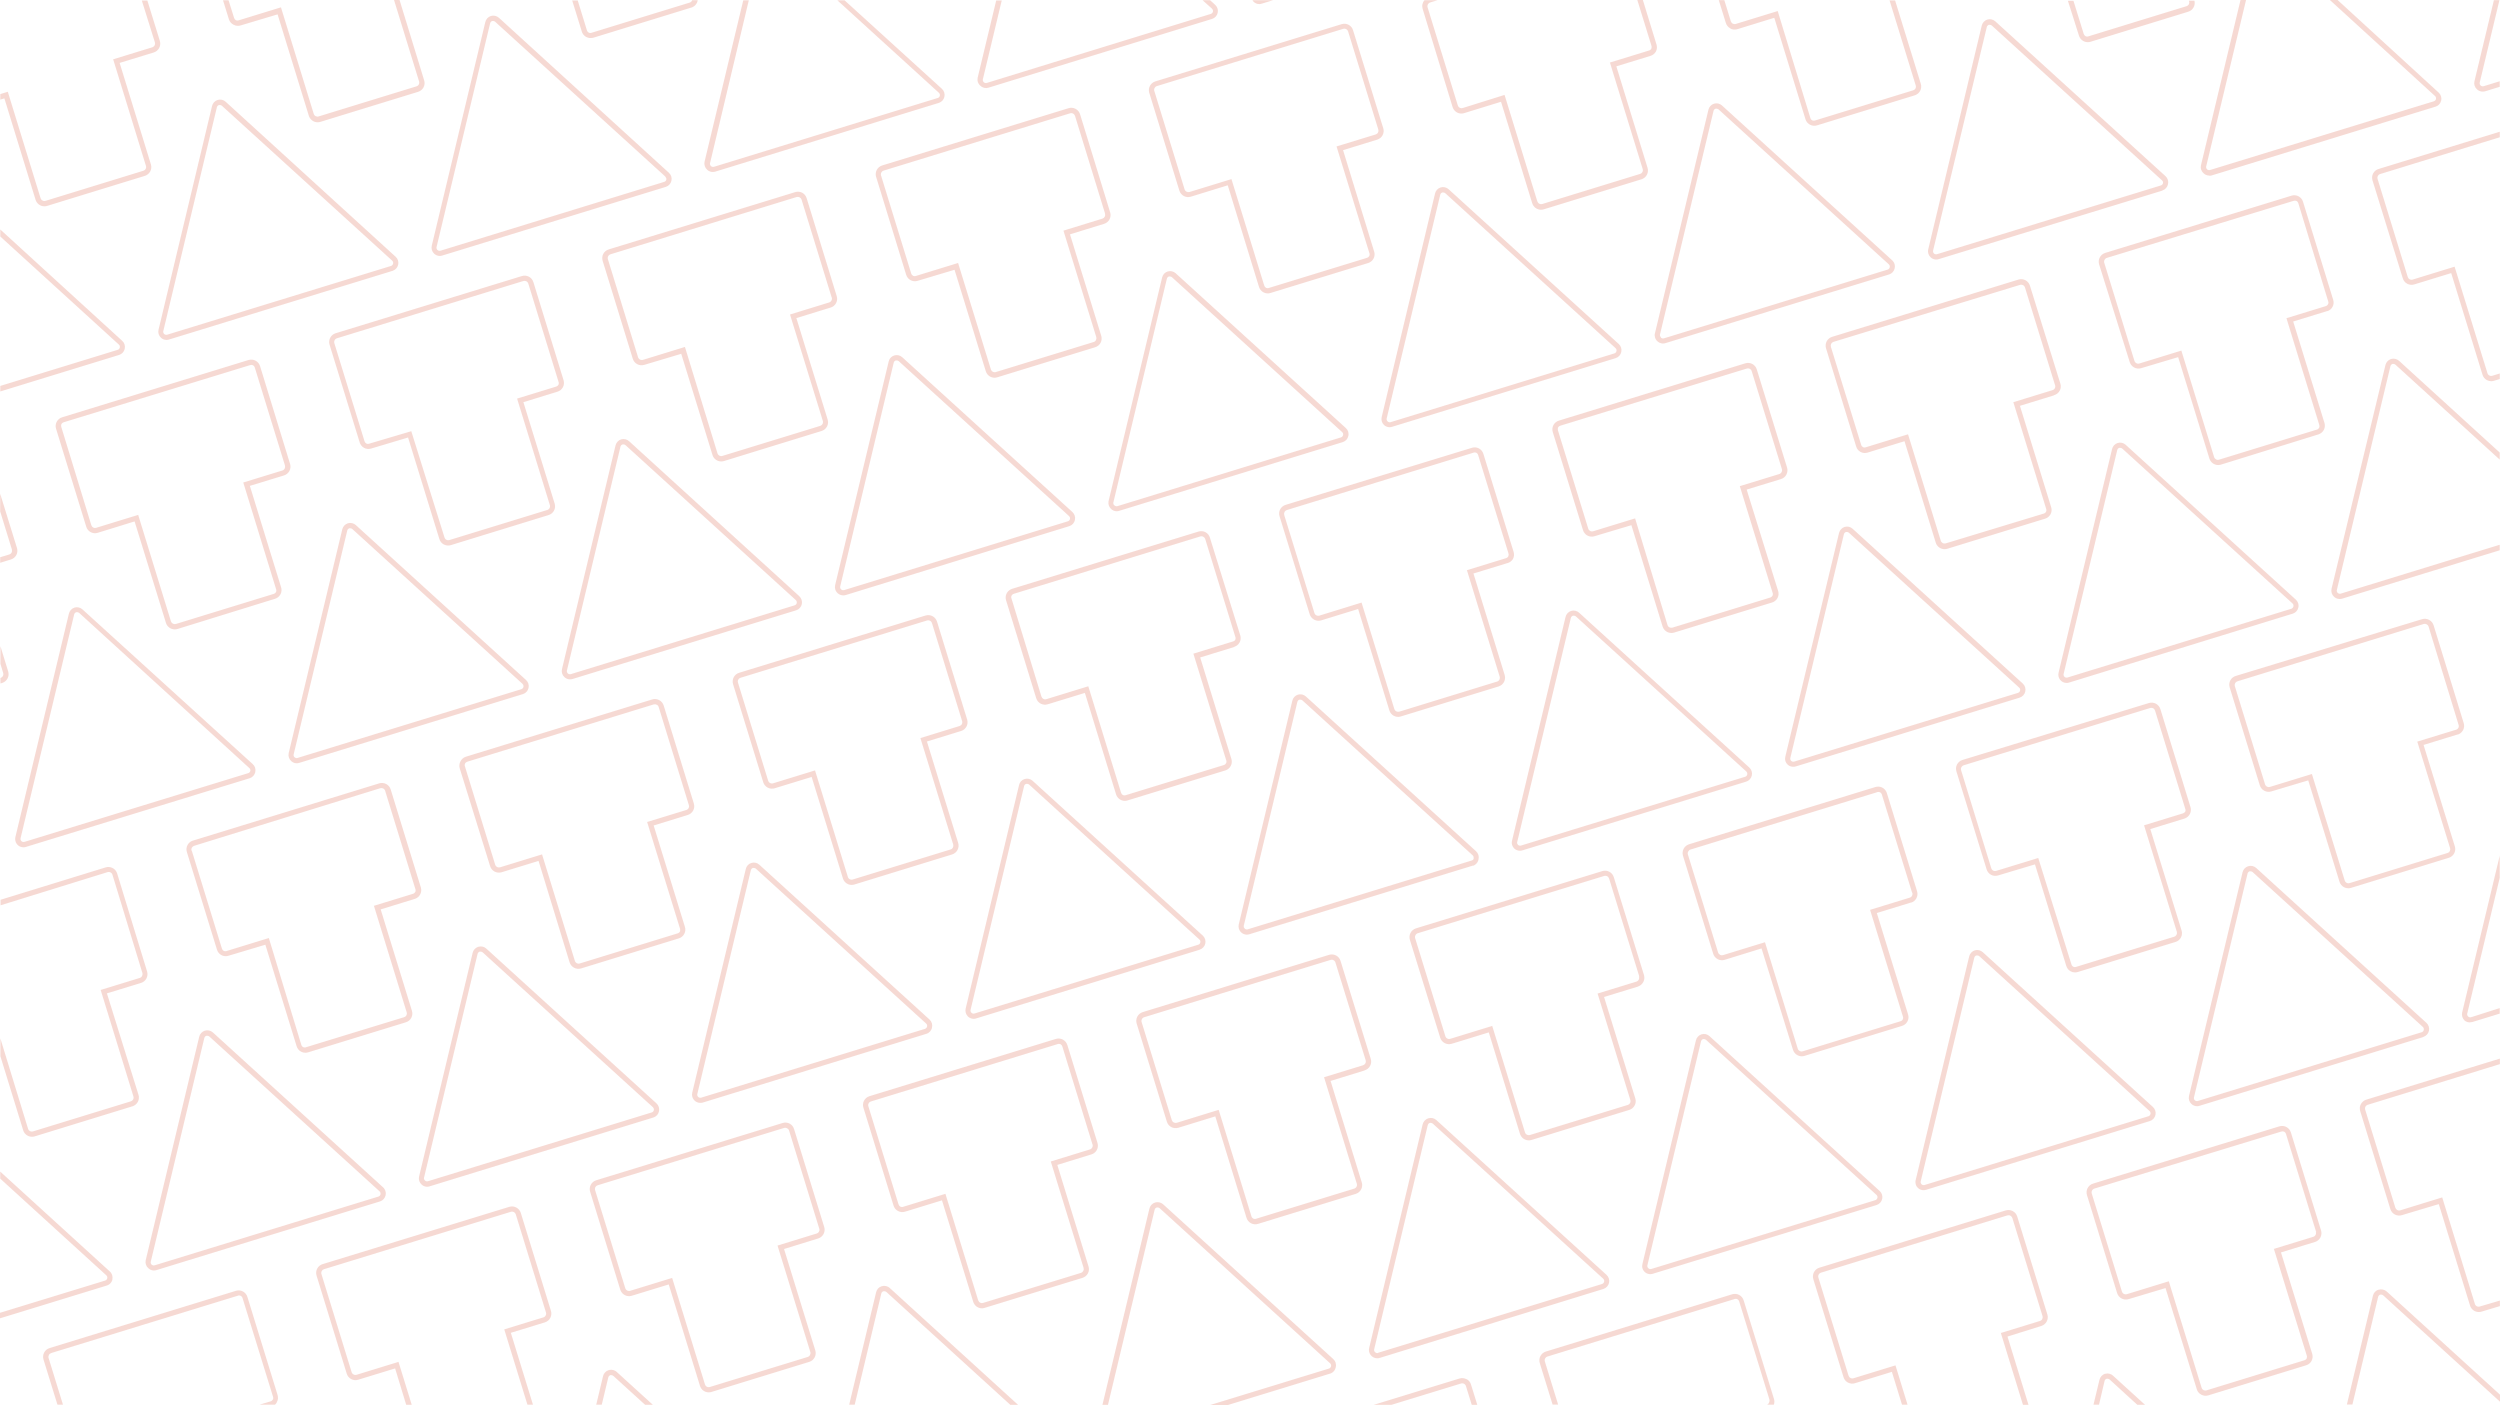 
<svg width="3594" height="2020" viewBox="0 0 3594 2020" fill="none" xmlns="http://www.w3.org/2000/svg">
<path d="M24.424 787.909C25.433 791.243 25.09 794.839 23.469 797.923C22.635 799.468 21.503 800.833 20.137 801.938C18.771 803.043 17.2 803.866 15.513 804.36L0.239 809.049V801.102L13.286 797.128C14.012 796.913 14.688 796.557 15.275 796.079C15.862 795.602 16.349 795.013 16.707 794.346C17.355 792.983 17.496 791.433 17.105 789.975L0.239 735.217V709.786L24.424 787.909ZM669.698 1087.85L937.642 1005.51C940.986 1004.49 944.597 1004.84 947.684 1006.48C950.771 1008.12 953.082 1010.91 954.109 1014.25L997.468 1155.16C998.489 1158.49 998.15 1162.09 996.526 1165.17C994.901 1168.25 992.122 1170.57 988.795 1171.61L939.71 1186.71L984.658 1332.55C985.173 1334.2 985.355 1335.94 985.194 1337.66C985.032 1339.39 984.53 1341.07 983.716 1342.59C982.903 1344.12 981.794 1345.48 980.453 1346.58C979.113 1347.68 977.568 1348.5 975.907 1349L835.334 1392.23C831.989 1393.23 828.387 1392.87 825.306 1391.23C822.224 1389.6 819.911 1386.82 818.865 1383.49L774.234 1237.65L721.091 1253.95C717.757 1254.97 714.155 1254.63 711.07 1253.01C707.985 1251.38 705.668 1248.61 704.623 1245.28L660.947 1104.69C660.43 1103.05 660.248 1101.31 660.412 1099.59C660.576 1097.87 661.083 1096.2 661.902 1094.68C662.669 1093.07 663.756 1091.64 665.096 1090.46C666.437 1089.29 668.002 1088.4 669.698 1087.85V1087.85ZM668.505 1097.78C668.209 1098.47 668.057 1099.21 668.057 1099.96C668.057 1100.72 668.209 1101.46 668.505 1102.15L711.863 1243.06C712.321 1244.5 713.33 1245.7 714.672 1246.4C716.013 1247.1 717.578 1247.24 719.023 1246.79L779.246 1228.28L826.423 1381.34C826.635 1382.06 826.991 1382.73 827.47 1383.3C827.949 1383.87 828.54 1384.34 829.208 1384.68C829.858 1385.04 830.575 1385.26 831.314 1385.33C832.053 1385.4 832.798 1385.31 833.503 1385.08L974.078 1341.85C974.801 1341.65 975.476 1341.31 976.064 1340.84C976.652 1340.38 977.14 1339.8 977.499 1339.14C978.053 1337.74 978.053 1336.18 977.499 1334.77L930.322 1181.7L986.568 1164.46C987.285 1164.25 987.954 1163.9 988.533 1163.43C989.112 1162.96 989.591 1162.37 989.939 1161.71C990.288 1161.05 990.501 1160.33 990.564 1159.59C990.627 1158.84 990.54 1158.09 990.308 1157.39L946.949 1016.48C946.746 1015.76 946.394 1015.09 945.914 1014.51C945.434 1013.94 944.838 1013.47 944.165 1013.14C942.848 1012.43 941.309 1012.26 939.869 1012.66L671.847 1095C670.414 1095.46 669.216 1096.45 668.505 1097.78V1097.78ZM2355.08 1418.22L2306 1433.24L2350.94 1579.16C2351.97 1582.49 2351.63 1586.08 2350 1589.17C2348.38 1592.25 2345.6 1594.56 2342.27 1595.61L2201.62 1638.84C2200.38 1639.22 2199.09 1639.41 2197.8 1639.4C2194.98 1639.39 2192.23 1638.49 2189.95 1636.81C2187.68 1635.14 2186 1632.79 2185.15 1630.1L2140.28 1484.18L2086.9 1500.56C2083.56 1501.55 2079.95 1501.19 2076.87 1499.56C2073.79 1497.92 2071.48 1495.14 2070.43 1491.81L2026.84 1351.06C2025.82 1347.72 2026.17 1344.12 2027.81 1341.03C2029.45 1337.95 2032.25 1335.64 2035.59 1334.61L2303.53 1252.28C2305.19 1251.76 2306.93 1251.58 2308.65 1251.74C2310.38 1251.9 2312.06 1252.41 2313.59 1253.22C2315.12 1254.03 2316.47 1255.14 2317.57 1256.48C2318.67 1257.82 2319.5 1259.36 2320 1261.02L2363.44 1401.93C2364.38 1405.25 2364 1408.81 2362.37 1411.85C2360.73 1414.89 2357.98 1417.17 2354.68 1418.22H2355.08ZM2356.67 1403.91L2313.24 1263.01C2313.02 1262.3 2312.66 1261.64 2312.19 1261.06C2311.71 1260.49 2311.13 1260.02 2310.47 1259.67C2309.81 1259.32 2309.09 1259.11 2308.35 1259.04C2307.61 1258.97 2306.87 1259.05 2306.16 1259.27L2038.21 1341.61C2037.49 1341.81 2036.82 1342.16 2036.25 1342.64C2035.67 1343.12 2035.2 1343.72 2034.87 1344.39C2034.17 1345.7 2033.99 1347.24 2034.39 1348.68L2077.83 1489.59C2078.04 1490.31 2078.39 1490.97 2078.86 1491.56C2079.33 1492.14 2079.91 1492.62 2080.57 1492.98C2081.23 1493.33 2081.95 1493.55 2082.7 1493.62C2083.44 1493.7 2084.2 1493.62 2084.91 1493.4L2145.21 1474.89L2192.31 1627.87C2192.51 1628.59 2192.87 1629.26 2193.35 1629.84C2193.83 1630.41 2194.42 1630.88 2195.1 1631.21C2196.44 1631.92 2198.01 1632.09 2199.47 1631.69L2340.05 1588.45C2340.76 1588.24 2341.42 1587.88 2341.99 1587.41C2342.57 1586.93 2343.04 1586.35 2343.39 1585.69C2343.73 1585.04 2343.95 1584.32 2344.02 1583.58C2344.09 1582.84 2344.01 1582.09 2343.79 1581.38L2296.69 1428.31L2352.86 1411.07C2354.23 1410.53 2355.34 1409.49 2355.98 1408.17C2356.61 1406.84 2356.72 1405.32 2356.28 1403.91H2356.67ZM3328.21 1785.39L3279.12 1800.49L3324.07 1946.33C3325.07 1949.69 3324.73 1953.31 3323.11 1956.42C3322.28 1957.95 3321.14 1959.31 3319.77 1960.4C3318.41 1961.49 3316.84 1962.3 3315.16 1962.78L3174.58 2006.01C3171.24 2007.01 3167.64 2006.65 3164.56 2005.01C3161.48 2003.38 3159.16 2000.6 3158.12 1997.27L3113.17 1851.75L3060.02 1867.65C3056.68 1868.66 3053.07 1868.32 3049.98 1866.68C3046.89 1865.04 3044.58 1862.24 3043.56 1858.91L3000.2 1718C2999.18 1714.66 2999.53 1711.05 3001.17 1707.96C3002.81 1704.88 3005.61 1702.57 3008.95 1701.55L3276.89 1619.21C3280.24 1618.19 3283.85 1618.54 3286.93 1620.18C3290.02 1621.82 3292.33 1624.62 3293.36 1627.95L3336.72 1768.86C3337.25 1770.53 3337.44 1772.28 3337.28 1774.02C3337.13 1775.76 3336.63 1777.45 3335.82 1778.99C3335 1780.54 3333.89 1781.91 3332.54 1783.02C3331.19 1784.13 3329.64 1784.96 3327.97 1785.47L3328.21 1785.39ZM3329.72 1771.17L3286.36 1630.26C3286.14 1629.53 3285.79 1628.86 3285.31 1628.27C3284.83 1627.68 3284.24 1627.2 3283.58 1626.84C3282.16 1626.32 3280.61 1626.32 3279.2 1626.84L3010.86 1708.7C3009.42 1709.16 3008.21 1710.16 3007.51 1711.5C3006.81 1712.85 3006.67 1714.41 3007.12 1715.85L3050.48 1856.76C3050.93 1858.2 3051.94 1859.4 3053.29 1860.1C3054.63 1860.8 3056.19 1860.94 3057.64 1860.5L3117.86 1841.98L3165.04 1995.05C3165.26 1995.76 3165.61 1996.42 3166.09 1996.99C3166.56 1997.56 3167.14 1998.04 3167.8 1998.38C3168.46 1998.73 3169.18 1998.94 3169.92 1999.01C3170.66 1999.08 3171.41 1999 3172.12 1998.78L3312.69 1955.55C3313.42 1955.34 3314.11 1954.99 3314.69 1954.51C3315.28 1954.04 3315.77 1953.44 3316.11 1952.76C3316.67 1951.39 3316.67 1949.85 3316.11 1948.47L3268.94 1795.41L3325.18 1778.16C3325.91 1777.98 3326.6 1777.66 3327.2 1777.22C3327.81 1776.77 3328.32 1776.21 3328.7 1775.57C3329.09 1774.93 3329.34 1774.21 3329.45 1773.47C3329.55 1772.73 3329.51 1771.97 3329.32 1771.25L3329.72 1771.17ZM277.251 1208.49L545.194 1126.15C548.538 1125.13 552.149 1125.48 555.236 1127.12C558.323 1128.76 560.635 1131.56 561.662 1134.89L605.02 1275.8C606.041 1279.13 605.702 1282.73 604.078 1285.81C602.453 1288.89 599.675 1291.21 596.348 1292.25L547.262 1307.35L592.211 1453.19C592.726 1454.84 592.908 1456.58 592.746 1458.31C592.585 1460.03 592.082 1461.71 591.268 1463.24C590.455 1464.77 589.346 1466.12 588.005 1467.22C586.665 1468.32 585.121 1469.14 583.46 1469.64L442.885 1512.87C441.621 1513.25 440.307 1513.44 438.987 1513.43C436.851 1513.45 434.744 1512.93 432.861 1511.92C431.309 1511.09 429.939 1509.97 428.832 1508.6C427.725 1507.23 426.904 1505.66 426.418 1503.97L381.469 1358.14L328.325 1374.03C326.675 1374.55 324.939 1374.73 323.218 1374.56C321.497 1374.4 319.826 1373.9 318.301 1373.09C316.776 1372.27 315.429 1371.16 314.336 1369.83C313.244 1368.49 312.428 1366.95 311.937 1365.29L268.5 1224.38C267.651 1221.18 268.037 1217.78 269.585 1214.84C271.133 1211.91 273.727 1209.67 276.853 1208.57L277.251 1208.49ZM275.66 1222.79L319.018 1363.7C319.478 1365.13 320.476 1366.33 321.802 1367.04C322.494 1367.33 323.238 1367.49 323.99 1367.49C324.742 1367.49 325.487 1367.33 326.178 1367.04L386.481 1348.52L433.18 1502.07C433.392 1502.78 433.748 1503.45 434.227 1504.02C434.706 1504.6 435.297 1505.07 435.964 1505.4C436.642 1505.7 437.373 1505.85 438.112 1505.85C438.851 1505.85 439.582 1505.7 440.26 1505.4L580.914 1462.33C581.626 1462.11 582.287 1461.75 582.86 1461.28C583.434 1460.81 583.908 1460.23 584.256 1459.57C584.603 1458.91 584.817 1458.19 584.885 1457.45C584.953 1456.71 584.875 1455.96 584.654 1455.26L537.557 1302.19L593.723 1284.94C595.156 1284.48 596.353 1283.48 597.064 1282.16C597.357 1281.48 597.509 1280.75 597.509 1280.01C597.509 1279.28 597.357 1278.55 597.064 1277.87L553.707 1136.96C553.497 1136.24 553.147 1135.57 552.676 1134.99C552.206 1134.41 551.624 1133.93 550.965 1133.57C550.306 1133.22 549.583 1133 548.838 1132.92C548.094 1132.85 547.342 1132.93 546.626 1133.15L279.001 1215.96C277.623 1216.43 276.474 1217.41 275.781 1218.69C275.088 1219.97 274.904 1221.46 275.262 1222.87L275.66 1222.79ZM1267.48 1849.13C1265.51 1849.72 1263.73 1850.83 1262.33 1852.34C1260.93 1853.85 1259.96 1855.7 1259.52 1857.71L1220.78 2019.36H1228.74L1267 1859.46C1267.16 1858.71 1267.53 1858.01 1268.07 1857.45C1268.6 1856.89 1269.28 1856.48 1270.02 1856.28C1270.47 1856.19 1270.93 1856.19 1271.38 1856.28C1272.5 1856.28 1273.58 1856.7 1274.4 1857.47L1452.45 2019.6H1463.58L1279.25 1851.75C1277.71 1850.3 1275.8 1849.28 1273.73 1848.82C1271.66 1848.36 1269.5 1848.47 1267.48 1849.13V1849.13ZM756.175 977.535C757.758 978.938 758.934 980.741 759.578 982.755C760.222 984.769 760.31 986.919 759.834 988.979C759.396 991.016 758.43 992.902 757.035 994.45C755.639 995.998 753.861 997.153 751.879 997.801L430.077 1096.75C428.922 1097.12 427.713 1097.31 426.498 1097.3C423.528 1097.27 420.683 1096.1 418.542 1094.04C416.994 1092.62 415.853 1090.81 415.238 1088.8C414.623 1086.78 414.555 1084.65 415.041 1082.6L492.051 760.967C492.529 758.966 493.51 757.12 494.902 755.604C496.295 754.088 498.052 752.952 500.007 752.304C502.021 751.683 504.165 751.605 506.219 752.08C508.273 752.554 510.165 753.564 511.701 755.006L756.175 977.535ZM751.163 983.098L506.53 760.57C505.717 759.853 504.67 759.458 503.586 759.457H502.235C501.489 759.688 500.817 760.111 500.286 760.683C499.756 761.254 499.385 761.955 499.211 762.716L422.201 1084.35C422 1085.11 422.011 1085.92 422.231 1086.68C422.452 1087.44 422.874 1088.12 423.454 1088.66C424.034 1089.2 424.749 1089.57 425.523 1089.73C426.297 1089.9 427.101 1089.85 427.849 1089.59L749.413 990.807C750.17 990.584 750.854 990.164 751.395 989.591C751.936 989.017 752.316 988.31 752.494 987.542C752.672 986.774 752.642 985.973 752.408 985.22C752.174 984.467 751.745 983.789 751.163 983.257V983.098ZM3345.79 447.123L3296.7 462.223L3341.65 608.058C3342.67 611.399 3342.32 615.007 3340.68 618.091C3339.04 621.175 3336.24 623.483 3332.9 624.51L3192.72 667.982C3191.46 668.361 3190.14 668.549 3188.82 668.538C3186.01 668.528 3183.27 667.621 3181.01 665.948C3178.75 664.275 3177.09 661.925 3176.25 659.24L3131.31 513.404L3078.16 529.299C3074.82 530.316 3071.21 529.967 3068.12 528.328C3065.03 526.689 3062.72 523.895 3061.69 520.557L3017.7 380.046C3016.68 376.706 3017.03 373.098 3018.67 370.014C3020.31 366.93 3023.11 364.622 3026.45 363.595L3294.39 281.26C3297.73 280.251 3301.33 280.594 3304.42 282.213C3305.97 283.047 3307.33 284.178 3308.44 285.542C3309.54 286.906 3310.37 288.476 3310.86 290.161L3354.22 431.069C3354.74 432.717 3354.92 434.452 3354.76 436.172C3354.59 437.892 3354.09 439.562 3353.27 441.083C3351.69 444.069 3349 446.322 3345.79 447.361V447.123ZM3346.9 437.188C3347.19 436.511 3347.35 435.781 3347.35 435.043C3347.35 434.305 3347.19 433.574 3346.9 432.897L3304.1 292.227C3303.89 291.502 3303.53 290.827 3303.05 290.24C3302.57 289.653 3301.98 289.167 3301.32 288.81C3299.93 288.299 3298.41 288.299 3297.02 288.81L3028.84 370.748C3027.4 371.205 3026.19 372.214 3025.49 373.554C3024.79 374.894 3024.65 376.457 3025.1 377.901L3068.46 518.809C3068.91 520.25 3069.92 521.452 3071.27 522.152C3072.61 522.852 3074.17 522.993 3075.62 522.544L3135.92 504.026L3183.02 657.094C3183.23 657.805 3183.59 658.465 3184.06 659.038C3184.54 659.611 3185.12 660.084 3185.78 660.432C3186.44 660.779 3187.16 660.992 3187.9 661.061C3188.64 661.129 3189.39 661.05 3190.1 660.829L3330.75 617.595C3332.18 617.17 3333.38 616.199 3334.09 614.893C3334.65 613.489 3334.65 611.927 3334.09 610.522L3287 457.454L3343.16 440.209C3343.97 439.992 3344.73 439.603 3345.37 439.068C3346.02 438.533 3346.54 437.865 3346.9 437.109V437.188ZM3533.22 1055.82L3484.13 1070.92L3529.08 1216.75C3529.6 1218.41 3529.78 1220.15 3529.62 1221.87C3529.46 1223.6 3528.95 1225.27 3528.14 1226.8C3527.33 1228.33 3526.22 1229.68 3524.88 1230.78C3523.54 1231.88 3521.99 1232.7 3520.33 1233.2L3379.76 1276.44C3376.41 1277.43 3372.81 1277.07 3369.73 1275.44C3366.65 1273.8 3364.33 1271.02 3363.29 1267.7L3318.34 1121.86L3265.2 1137.76C3261.86 1138.78 3258.26 1138.44 3255.18 1136.81C3252.09 1135.19 3249.77 1132.42 3248.73 1129.09L3205.37 988.105C3204.86 986.456 3204.68 984.722 3204.84 983.003C3205 981.284 3205.51 979.614 3206.32 978.091C3207.13 976.567 3208.24 975.221 3209.58 974.13C3210.92 973.038 3212.47 972.224 3214.12 971.733L3482.07 890.113C3485.41 889.118 3489.01 889.477 3492.09 891.113C3495.17 892.748 3497.49 895.529 3498.53 898.855L3541.89 1039.76C3542.86 1043.07 3542.5 1046.63 3540.88 1049.68C3539.26 1052.72 3536.51 1055.01 3533.22 1056.06V1055.82ZM3534.33 1045.88C3534.63 1045.21 3534.78 1044.47 3534.78 1043.74C3534.78 1043 3534.63 1042.27 3534.33 1041.59L3491.37 900.921C3490.92 899.478 3489.91 898.27 3488.57 897.558C3487.23 896.845 3485.67 896.683 3484.21 897.107L3216.59 979.442C3215.15 979.899 3213.94 980.908 3213.24 982.248C3212.54 983.588 3212.4 985.151 3212.85 986.595L3256.21 1127.5C3256.66 1128.94 3257.67 1130.15 3259.02 1130.85C3260.36 1131.55 3261.92 1131.69 3263.37 1131.24L3323.59 1112.72L3370.77 1265.79C3370.98 1266.5 3371.34 1267.17 3371.81 1267.74C3372.29 1268.32 3372.88 1268.79 3373.55 1269.13C3374.2 1269.48 3374.92 1269.7 3375.66 1269.77C3376.4 1269.84 3377.14 1269.76 3377.85 1269.52L3518.42 1226.29C3519.15 1226.09 3519.82 1225.75 3520.41 1225.29C3521 1224.82 3521.48 1224.24 3521.84 1223.59C3522.53 1222.23 3522.67 1220.67 3522.24 1219.22L3475.06 1066.15L3531.31 1048.9C3532.64 1048.4 3533.72 1047.4 3534.33 1046.12V1045.88ZM2747.21 1297.5L2698.13 1312.52L2743.07 1458.43C2743.59 1460.08 2743.77 1461.82 2743.61 1463.54C2743.45 1465.26 2742.94 1466.93 2742.12 1468.45C2741.29 1470 2740.16 1471.37 2738.8 1472.47C2737.43 1473.58 2735.85 1474.4 2734.16 1474.89L2594.07 1517.96C2592.8 1518.35 2591.49 1518.53 2590.17 1518.52C2587.36 1518.49 2584.63 1517.58 2582.37 1515.91C2580.11 1514.24 2578.44 1511.9 2577.6 1509.22L2532.41 1363.46L2479.35 1379.83C2477.69 1380.35 2475.95 1380.53 2474.22 1380.37C2472.5 1380.21 2470.82 1379.71 2469.29 1378.89C2467.76 1378.08 2466.4 1376.97 2465.3 1375.63C2464.2 1374.29 2463.38 1372.75 2462.88 1371.09L2419.44 1230.18C2418.43 1226.84 2418.77 1223.24 2420.42 1220.15C2422.06 1217.07 2424.85 1214.76 2428.19 1213.73L2696.14 1131.4C2697.79 1130.88 2699.52 1130.7 2701.25 1130.86C2702.97 1131.03 2704.64 1131.53 2706.16 1132.35C2707.71 1133.18 2709.08 1134.31 2710.19 1135.67C2711.3 1137.04 2712.12 1138.61 2712.61 1140.3L2755.96 1281.21C2756.49 1282.85 2756.68 1284.59 2756.53 1286.32C2756.38 1288.04 2755.89 1289.72 2755.08 1291.25C2754.27 1292.78 2753.17 1294.14 2751.83 1295.24C2750.49 1296.34 2748.95 1297.16 2747.29 1297.66L2747.21 1297.5ZM2748.8 1283.19L2705.37 1142.29C2705.15 1141.57 2704.8 1140.9 2704.32 1140.33C2703.84 1139.75 2703.25 1139.28 2702.58 1138.95C2701.9 1138.65 2701.17 1138.5 2700.43 1138.5C2699.69 1138.5 2698.96 1138.65 2698.28 1138.95L2430.34 1221.28C2428.9 1221.74 2427.69 1222.75 2426.97 1224.08C2426.26 1225.42 2426.1 1226.98 2426.52 1228.44L2469.96 1369.34C2470.42 1370.77 2471.42 1371.95 2472.74 1372.65C2474.06 1373.35 2475.61 1373.5 2477.04 1373.08L2537.34 1354.56L2584.44 1507.55C2584.88 1508.99 2585.87 1510.19 2587.2 1510.91C2588.52 1511.62 2590.08 1511.79 2591.52 1511.36L2732.18 1468.13C2732.89 1467.92 2733.56 1467.56 2734.13 1467.08C2734.71 1466.61 2735.18 1466.02 2735.52 1465.35C2735.81 1464.67 2735.96 1463.94 2735.96 1463.2C2735.96 1462.46 2735.81 1461.73 2735.52 1461.06L2688.42 1307.99L2744.59 1290.74C2745.41 1290.6 2746.2 1290.29 2746.89 1289.81C2747.58 1289.34 2748.16 1288.73 2748.59 1288.01C2749.02 1287.29 2749.29 1286.49 2749.38 1285.66C2749.47 1284.83 2749.38 1283.99 2749.12 1283.19H2748.8ZM363.33 1098.49C364.913 1099.9 366.089 1101.7 366.733 1103.71C367.377 1105.73 367.466 1107.88 366.99 1109.94C366.551 1111.98 365.585 1113.86 364.189 1115.41C362.794 1116.96 361.017 1118.11 359.035 1118.76L37.232 1217.55C36.077 1217.93 34.867 1218.11 33.652 1218.1C31.854 1218.09 30.081 1217.68 28.467 1216.89C26.852 1216.1 25.437 1214.95 24.328 1213.54C23.219 1212.12 22.444 1210.48 22.061 1208.72C21.678 1206.97 21.697 1205.15 22.117 1203.4L99.047 882.165C99.525 880.164 100.506 878.318 101.898 876.802C103.291 875.286 105.048 874.15 107.002 873.503C108.999 872.886 111.122 872.803 113.16 873.263C115.199 873.724 117.08 874.711 118.617 876.125L363.33 1098.49ZM358.318 1104.06L113.924 881.212C113.111 880.495 112.064 880.1 110.98 880.099H109.627C108.882 880.33 108.211 880.753 107.68 881.325C107.15 881.896 106.778 882.598 106.604 883.358L29.595 1204.91C29.402 1205.69 29.418 1206.5 29.642 1207.27C29.865 1208.04 30.288 1208.73 30.868 1209.28C31.448 1209.81 32.158 1210.18 32.927 1210.35C33.695 1210.52 34.494 1210.48 35.243 1210.24L356.886 1111.45C357.646 1111.22 358.328 1110.79 358.861 1110.2C359.393 1109.61 359.756 1108.89 359.91 1108.11C360.03 1107.36 359.947 1106.58 359.667 1105.87C359.387 1105.16 358.921 1104.53 358.318 1104.06V1104.06ZM1381.56 1050.89L1332.56 1065.99L1377.5 1211.9C1378.5 1215.25 1378.14 1218.84 1376.5 1221.92C1374.87 1225 1372.08 1227.31 1368.75 1228.36L1228.18 1271.59C1226.91 1271.96 1225.6 1272.15 1224.28 1272.15C1221.48 1272.13 1218.75 1271.22 1216.5 1269.55C1214.26 1267.87 1212.61 1265.53 1211.79 1262.85L1166.84 1116.93L1113.7 1133.22C1110.36 1134.25 1106.76 1133.91 1103.68 1132.28C1100.59 1130.66 1098.27 1127.89 1097.23 1124.56L1053.87 983.654C1053.36 982.005 1053.17 980.271 1053.33 978.55C1053.48 976.83 1053.98 975.157 1054.79 973.628C1055.59 972.099 1056.69 970.745 1058.02 969.642C1059.35 968.539 1060.89 967.711 1062.54 967.203L1330.57 884.868C1333.9 883.847 1337.5 884.186 1340.59 885.809C1343.67 887.431 1345.99 890.207 1347.03 893.53L1390.39 1034.44C1390.9 1036.1 1391.08 1037.84 1390.92 1039.57C1390.75 1041.3 1390.24 1042.98 1389.42 1044.51C1388.6 1046.04 1387.48 1047.39 1386.13 1048.49C1384.78 1049.58 1383.23 1050.4 1381.56 1050.89V1050.89ZM1383.15 1036.66L1339.79 895.756C1339.33 894.325 1338.34 893.128 1337.01 892.418C1336.35 892.058 1335.62 891.838 1334.86 891.77C1334.11 891.701 1333.35 891.787 1332.63 892.02L1064.69 974.356C1063.97 974.564 1063.31 974.914 1062.73 975.386C1062.15 975.857 1061.67 976.44 1061.32 977.1C1060.97 977.76 1060.76 978.484 1060.7 979.227C1060.63 979.971 1060.72 980.72 1060.95 981.429L1104.31 1122.34C1104.77 1123.77 1105.77 1124.96 1107.09 1125.67C1107.76 1126.03 1108.49 1126.25 1109.24 1126.32C1109.99 1126.39 1110.75 1126.31 1111.47 1126.07L1171.69 1107.55L1218.87 1260.62C1219.08 1261.34 1219.43 1262.01 1219.9 1262.59C1220.37 1263.16 1220.96 1263.64 1221.62 1263.99C1222.28 1264.34 1223 1264.55 1223.75 1264.61C1224.49 1264.68 1225.24 1264.59 1225.95 1264.36L1366.52 1221.2C1367.25 1221 1367.92 1220.65 1368.49 1220.17C1369.07 1219.69 1369.54 1219.09 1369.87 1218.42C1370.58 1217.08 1370.75 1215.51 1370.34 1214.05L1323.17 1061.06L1379.41 1043.74C1380.12 1043.52 1380.79 1043.16 1381.36 1042.69C1381.93 1042.22 1382.41 1041.63 1382.75 1040.98C1383.1 1040.32 1383.32 1039.6 1383.38 1038.86C1383.45 1038.12 1383.37 1037.37 1383.15 1036.66V1036.66ZM1961.84 1538.86L1912.83 1553.96L1957.7 1699.88C1958.72 1703.21 1958.39 1706.81 1956.76 1709.89C1955.14 1712.97 1952.36 1715.29 1949.03 1716.33L1808.46 1759.48C1805.12 1760.5 1801.52 1760.16 1798.44 1758.54C1795.35 1756.92 1793.03 1754.14 1791.99 1750.82L1747.12 1604.91L1693.9 1621.28C1690.55 1622.24 1686.97 1621.9 1683.87 1620.32C1682.33 1619.49 1680.96 1618.36 1679.85 1616.99C1678.75 1615.63 1677.92 1614.06 1677.43 1612.38L1634.07 1471.47C1633.05 1468.14 1633.39 1464.54 1635.01 1461.46C1636.64 1458.38 1639.42 1456.06 1642.74 1455.02L1910.68 1372.68C1912.34 1372.17 1914.07 1371.98 1915.79 1372.14C1917.52 1372.29 1919.19 1372.79 1920.72 1373.59C1922.25 1374.4 1923.61 1375.5 1924.71 1376.83C1925.82 1378.16 1926.65 1379.69 1927.15 1381.34L1970.59 1522.25C1971.11 1523.91 1971.29 1525.65 1971.13 1527.37C1970.96 1529.09 1970.46 1530.77 1969.65 1532.3C1968.83 1533.83 1967.72 1535.18 1966.38 1536.28C1965.04 1537.38 1963.5 1538.2 1961.84 1538.7V1538.86ZM1963.43 1524.64L1919.83 1383.73C1919.63 1383.01 1919.27 1382.34 1918.8 1381.77C1918.33 1381.19 1917.75 1380.71 1917.09 1380.36C1916.43 1380.01 1915.7 1379.8 1914.96 1379.74C1914.21 1379.67 1913.46 1379.76 1912.75 1379.99L1644.97 1462.33C1644.25 1462.54 1643.58 1462.89 1643 1463.36C1642.43 1463.83 1641.95 1464.41 1641.6 1465.07C1641.25 1465.73 1641.04 1466.46 1640.97 1467.2C1640.91 1467.94 1641 1468.69 1641.23 1469.4L1684.59 1610.31C1685.05 1611.74 1686.04 1612.93 1687.36 1613.64C1688.68 1614.35 1690.22 1614.52 1691.67 1614.12L1751.97 1595.53L1799.07 1748.59C1799.53 1750.03 1800.53 1751.22 1801.85 1751.93C1802.55 1752.23 1803.29 1752.38 1804.04 1752.38C1804.79 1752.38 1805.54 1752.23 1806.23 1751.93L1946.8 1708.78C1948.25 1708.32 1949.45 1707.31 1950.15 1705.97C1950.85 1704.63 1950.99 1703.07 1950.54 1701.63L1903.45 1548.64L1959.61 1531.39C1960.97 1530.94 1962.11 1529.99 1962.82 1528.75C1963.52 1527.5 1963.74 1526.03 1963.43 1524.64V1524.64ZM209.39 1812.02L286.4 1490.38C286.875 1488.35 287.874 1486.48 289.3 1484.95C290.726 1483.43 292.528 1482.3 294.525 1481.69C296.522 1481.08 298.645 1481 300.682 1481.47C302.718 1481.93 304.597 1482.92 306.13 1484.34L550.684 1706.87C552.267 1708.27 553.442 1710.08 554.086 1712.09C554.73 1714.11 554.819 1716.26 554.343 1718.32C553.904 1720.35 552.939 1722.24 551.543 1723.79C550.147 1725.33 548.369 1726.49 546.387 1727.14L224.824 1825.92C223.668 1826.3 222.46 1826.49 221.244 1826.48C218.271 1826.46 215.421 1825.29 213.288 1823.22C211.709 1821.86 210.517 1820.11 209.833 1818.14C209.149 1816.17 208.996 1814.06 209.39 1812.02ZM217.982 1818.06C218.562 1818.59 219.273 1818.95 220.042 1819.12C220.81 1819.29 221.609 1819.25 222.358 1819.01L543.922 1720.22C544.678 1720 545.362 1719.58 545.904 1719.01C546.445 1718.43 546.824 1717.73 547.002 1716.96C547.18 1716.19 547.15 1715.39 546.917 1714.64C546.683 1713.88 546.253 1713.21 545.672 1712.67L301.038 1490.14C300.225 1489.43 299.179 1489.03 298.095 1489.03H296.742C295.988 1489.25 295.308 1489.67 294.775 1490.24C294.243 1490.81 293.877 1491.52 293.719 1492.29L216.71 1813.92C216.548 1814.68 216.587 1815.47 216.824 1816.21C217.061 1816.95 217.488 1817.61 218.061 1818.14L217.982 1818.06ZM161.498 1839.28C161.974 1837.22 161.885 1835.07 161.241 1833.05C160.597 1831.04 159.422 1829.23 157.838 1827.83L0.318 1684.3V1694.39L152.826 1833.39C153.413 1833.91 153.85 1834.57 154.088 1835.31C154.326 1836.05 154.358 1836.85 154.179 1837.61C154.026 1838.38 153.663 1839.11 153.13 1839.69C152.598 1840.28 151.916 1840.71 151.156 1840.94L0 1887.28V1895.23L152.986 1848.26C155.11 1847.71 157.044 1846.59 158.574 1845.02C160.103 1843.45 161.17 1841.49 161.657 1839.35L161.498 1839.28ZM0.637 974.594V982.542L3.103 981.826C6.429 980.783 9.208 978.468 10.832 975.386C12.457 972.304 12.795 968.705 11.774 965.375L0.637 929.055V954.487L4.614 967.6C4.819 968.321 4.878 969.074 4.789 969.818C4.699 970.561 4.462 971.279 4.092 971.93C3.722 972.581 3.225 973.151 2.632 973.609C2.039 974.066 1.361 974.401 0.637 974.594V974.594ZM168.419 1255.7C167.391 1252.36 165.081 1249.56 161.994 1247.92C158.907 1246.29 155.296 1245.94 151.951 1246.95L0.796 1293.52V1301.47L154.576 1253.79C155.281 1253.56 156.027 1253.47 156.766 1253.54C157.505 1253.61 158.222 1253.83 158.873 1254.18C159.54 1254.52 160.131 1254.99 160.61 1255.57C161.089 1256.14 161.445 1256.81 161.657 1257.52L204.697 1398.75C205.101 1400.21 204.93 1401.78 204.219 1403.12C203.508 1404.44 202.311 1405.44 200.878 1405.9L144.712 1423.15L191.809 1576.22C192.03 1576.92 192.108 1577.67 192.04 1578.41C191.972 1579.15 191.758 1579.87 191.411 1580.53C191.063 1581.19 190.588 1581.77 190.015 1582.24C189.442 1582.71 188.78 1583.07 188.069 1583.29L47.415 1626.52C45.97 1626.94 44.417 1626.78 43.092 1626.07C41.767 1625.35 40.776 1624.15 40.335 1622.71L0.557 1492.93V1518.36L33.334 1624.93C34.175 1627.61 35.845 1629.96 38.104 1631.63C40.363 1633.3 43.093 1634.21 45.904 1634.23C47.224 1634.25 48.539 1634.06 49.802 1633.68L190.376 1590.44C193.718 1589.41 196.515 1587.11 198.155 1584.02C199.796 1580.94 200.145 1577.33 199.127 1573.99L153.701 1428.07L202.787 1413.05C206.114 1412.01 208.892 1409.7 210.517 1406.61C212.141 1403.53 212.48 1399.93 211.459 1396.6L168.419 1255.7ZM874.872 1969.77C872.902 1970.39 871.13 1971.52 869.733 1973.04C868.337 1974.56 867.366 1976.42 866.917 1978.43L857.132 2019.36H865.087L874.474 1980.18C874.656 1979.43 875.029 1978.73 875.559 1978.16C876.088 1977.59 876.756 1977.16 877.497 1976.92H878.93C880.027 1976.93 881.081 1977.36 881.873 1978.12L927.379 2019.52H938.517L886.885 1972.55C885.322 1971.05 883.379 1970 881.263 1969.51C879.148 1969.02 876.939 1969.11 874.872 1969.77V1969.77ZM2167.25 809.446L2118.25 824.467L2163.11 970.382C2164.14 973.712 2163.8 977.311 2162.17 980.393C2160.55 983.475 2157.77 985.79 2154.44 986.833L2013.79 1029.99C2012.53 1030.4 2011.21 1030.61 2009.89 1030.62C2007.76 1030.6 2005.66 1030.08 2003.77 1029.11C2002.22 1028.28 2000.85 1027.15 1999.75 1025.78C1998.64 1024.42 1997.82 1022.85 1997.32 1021.17L1952.45 875.49L1899.31 891.861C1895.96 892.857 1892.36 892.497 1889.28 890.862C1886.2 889.226 1883.89 886.445 1882.84 883.119L1839.48 742.211C1838.45 738.888 1838.76 735.292 1840.36 732.197C1841.19 730.652 1842.32 729.287 1843.69 728.182C1845.06 727.077 1846.63 726.254 1848.31 725.76L2116.1 643.742C2117.76 643.224 2119.51 643.041 2121.24 643.204C2122.98 643.368 2124.66 643.875 2126.2 644.696C2127.74 645.523 2129.1 646.653 2130.2 648.019C2131.29 649.385 2132.1 650.958 2132.57 652.644L2176 793.552C2177.01 796.885 2176.67 800.482 2175.05 803.565C2173.31 806.474 2170.52 808.606 2167.25 809.526V809.446ZM2168.45 799.512C2169 798.108 2169 796.546 2168.45 795.141L2125.01 654.233C2124.58 652.808 2123.61 651.608 2122.3 650.895C2121.61 650.6 2120.87 650.448 2120.12 650.448C2119.36 650.448 2118.62 650.6 2117.93 650.895L1849.98 733.231C1848.55 733.69 1847.35 734.688 1846.64 736.012C1845.94 737.328 1845.77 738.865 1846.17 740.304L1889.6 881.212C1890.04 882.65 1891.03 883.856 1892.36 884.57C1893.68 885.284 1895.24 885.448 1896.68 885.027L1957.38 866.271L2004.48 1019.26C2004.94 1020.69 2005.94 1021.89 2007.27 1022.6C2008.61 1023.31 2010.18 1023.48 2011.64 1023.07L2152.22 979.839C2152.93 979.622 2153.59 979.266 2154.16 978.792C2154.73 978.319 2155.21 977.736 2155.56 977.079C2155.9 976.422 2156.12 975.703 2156.19 974.962C2156.25 974.222 2156.18 973.476 2155.96 972.766L2108.86 819.699L2165.02 802.453C2165.76 802.229 2166.44 801.86 2167.03 801.369C2167.61 800.877 2168.1 800.273 2168.45 799.592V799.512ZM1331.92 1486.17L1010.36 1585.04C1009.19 1585.35 1007.98 1585.51 1006.78 1585.51C1004.97 1585.52 1003.19 1585.11 1001.56 1584.32C999.939 1583.54 998.515 1582.39 997.397 1580.98C996.279 1579.56 995.496 1577.91 995.109 1576.15C994.721 1574.39 994.739 1572.56 995.16 1570.81L1072.17 1249.18C1072.61 1247.17 1073.58 1245.31 1074.98 1243.8C1076.38 1242.29 1078.15 1241.19 1080.13 1240.59C1082.1 1239.97 1084.21 1239.87 1086.24 1240.32C1088.26 1240.76 1090.13 1241.74 1091.66 1243.14L1336.29 1465.67C1337.85 1467.09 1339 1468.9 1339.63 1470.91C1340.26 1472.92 1340.34 1475.06 1339.87 1477.11C1339.49 1479.2 1338.55 1481.14 1337.15 1482.74C1335.75 1484.33 1333.94 1485.52 1331.92 1486.17V1486.17ZM1332.79 1475.76C1332.95 1474.99 1332.91 1474.19 1332.68 1473.44C1332.44 1472.69 1332.02 1472.01 1331.44 1471.47L1086.81 1248.94C1086.02 1248.18 1084.96 1247.75 1083.86 1247.75H1082.43C1081.69 1247.99 1081.02 1248.41 1080.49 1248.98C1079.96 1249.55 1079.59 1250.25 1079.41 1251.01L1002.48 1572.64C1002.29 1573.41 1002.3 1574.21 1002.53 1574.97C1002.75 1575.72 1003.17 1576.41 1003.74 1576.95C1004.32 1577.49 1005.03 1577.87 1005.8 1578.05C1006.57 1578.23 1007.37 1578.2 1008.13 1577.96L1329.69 1479.1C1330.47 1478.84 1331.17 1478.39 1331.72 1477.77C1332.26 1477.16 1332.64 1476.41 1332.79 1475.6V1475.76ZM1184.9 1764.01C1185.92 1767.35 1185.57 1770.96 1183.93 1774.05C1182.29 1777.13 1179.49 1779.44 1176.15 1780.46L1127.14 1795.56L1172.09 1941.4C1173.11 1944.74 1172.76 1948.35 1171.12 1951.43C1169.48 1954.52 1166.68 1956.82 1163.34 1957.85L1022.77 2001.09C1021.5 2001.46 1020.19 2001.65 1018.87 2001.64C1016.05 2001.66 1013.3 2000.76 1011.03 1999.08C1008.77 1997.41 1007.11 1995.04 1006.3 1992.34L961.349 1846.51L908.206 1862.8C904.872 1863.82 901.27 1863.48 898.185 1861.86C895.099 1860.24 892.782 1857.46 891.738 1854.14L848.38 1713.23C847.863 1711.58 847.678 1709.85 847.835 1708.12C847.992 1706.4 848.487 1704.73 849.293 1703.2C850.098 1701.67 851.199 1700.32 852.53 1699.22C853.862 1698.11 855.399 1697.29 857.052 1696.78L1125.07 1614.44C1126.72 1613.92 1128.46 1613.72 1130.19 1613.87C1131.91 1614.02 1133.59 1614.52 1135.13 1615.32C1136.66 1616.13 1138.02 1617.23 1139.12 1618.57C1140.22 1619.91 1141.04 1621.45 1141.54 1623.11L1184.9 1764.01ZM1177.74 1766.24L1134.38 1625.33C1133.92 1623.9 1132.92 1622.7 1131.6 1621.99C1130.25 1621.28 1128.69 1621.11 1127.22 1621.52L859.279 1703.93C858.561 1704.14 857.893 1704.49 857.314 1704.96C856.735 1705.43 856.257 1706.01 855.908 1706.67C855.559 1707.33 855.347 1708.06 855.284 1708.8C855.22 1709.55 855.308 1710.29 855.54 1711L898.898 1851.91C899.356 1853.35 900.365 1854.55 901.707 1855.25C903.048 1855.95 904.612 1856.1 906.058 1855.65L966.282 1837.13L1013.46 1990.2C1013.67 1990.91 1014.02 1991.58 1014.49 1992.16C1014.96 1992.74 1015.54 1993.22 1016.2 1993.56C1016.87 1993.91 1017.59 1994.13 1018.33 1994.19C1019.08 1994.25 1019.83 1994.16 1020.54 1993.93L1161.11 1950.78C1162.56 1950.32 1163.77 1949.31 1164.48 1947.98C1165.19 1946.64 1165.36 1945.08 1164.93 1943.63L1117.76 1790.64L1174 1773.31C1174.73 1773.1 1175.41 1772.73 1175.99 1772.25C1176.58 1771.76 1177.06 1771.17 1177.41 1770.49C1177.76 1769.82 1177.97 1769.08 1178.03 1768.32C1178.08 1767.56 1177.99 1766.8 1177.74 1766.08V1766.24ZM398.096 2015.47C398.915 2013.95 399.422 2012.28 399.586 2010.56C399.75 2008.84 399.568 2007.1 399.05 2005.46L355.693 1864.55C355.198 1862.86 354.374 1861.29 353.268 1859.93C352.162 1858.57 350.795 1857.43 349.248 1856.6C347.726 1855.78 346.055 1855.28 344.334 1855.11C342.612 1854.95 340.874 1855.13 339.224 1855.65L71.282 1937.98C67.941 1939.01 65.143 1941.32 63.503 1944.4C61.862 1947.49 61.513 1951.09 62.531 1954.43L82.579 2019.36H90.534L69.85 1952.29C69.422 1950.84 69.573 1949.29 70.27 1947.96C70.968 1946.62 72.158 1945.61 73.589 1945.14L341.611 1862.8C342.29 1862.51 343.021 1862.36 343.76 1862.36C344.498 1862.36 345.23 1862.51 345.908 1862.8C347.234 1863.51 348.232 1864.71 348.692 1866.14L392.368 2007.52C392.661 2008.2 392.813 2008.93 392.813 2009.67C392.813 2010.41 392.661 2011.14 392.368 2011.81C391.657 2013.14 390.459 2014.14 389.026 2014.6L373.115 2019.36H395.391C396.622 2018.23 397.597 2016.85 398.255 2015.31L398.096 2015.47ZM1149.02 857.052C1150.57 858.479 1151.72 860.285 1152.36 862.291C1153.01 864.297 1153.11 866.435 1152.68 868.496C1152.25 870.536 1151.29 872.426 1149.89 873.975C1148.49 875.524 1146.71 876.677 1144.72 877.318L822.922 976.184C821.755 976.498 820.552 976.658 819.343 976.661C816.37 976.639 813.52 975.472 811.387 973.402C809.839 971.977 808.699 970.166 808.083 968.154C807.468 966.143 807.4 964.004 807.886 961.958L884.896 640.325C885.36 638.317 886.336 636.464 887.73 634.946C889.125 633.428 890.89 632.296 892.852 631.662C894.838 631.068 896.944 630.997 898.965 631.457C900.987 631.916 902.854 632.891 904.387 634.285L1149.02 857.052ZM1144.01 862.615L899.375 640.087C898.587 639.321 897.531 638.893 896.432 638.894H895.079C894.319 639.113 893.631 639.531 893.086 640.103C892.541 640.676 892.158 641.383 891.977 642.153L815.046 963.786C814.855 964.552 814.872 965.355 815.094 966.113C815.316 966.871 815.737 967.556 816.312 968.098C816.887 968.64 817.596 969.02 818.366 969.198C819.136 969.376 819.94 969.345 820.695 969.11L1142.26 870.244C1143.03 870.041 1143.72 869.629 1144.27 869.054C1144.82 868.478 1145.2 867.763 1145.36 866.986C1145.54 866.203 1145.5 865.388 1145.27 864.621C1145.03 863.854 1144.6 863.163 1144.01 862.615V862.615ZM3140.38 1176.78L3091.29 1191.88L3136.24 1337.71C3136.75 1339.37 3136.94 1341.11 3136.77 1342.83C3136.61 1344.56 3136.11 1346.23 3135.3 1347.76C3134.48 1349.29 3133.37 1350.64 3132.03 1351.74C3130.69 1352.84 3129.15 1353.66 3127.49 1354.16L2986.91 1397.4C2985.65 1397.78 2984.33 1397.96 2983.01 1397.95C2980.88 1397.97 2978.77 1397.45 2976.89 1396.44C2975.34 1395.62 2973.97 1394.49 2972.86 1393.12C2971.75 1391.76 2970.93 1390.19 2970.44 1388.5L2925.5 1242.66L2872.35 1258.56C2870.7 1259.07 2868.97 1259.25 2867.24 1259.09C2865.52 1258.92 2863.85 1258.42 2862.33 1257.61C2860.8 1256.8 2859.46 1255.69 2858.36 1254.35C2857.27 1253.01 2856.46 1251.47 2855.96 1249.81L2812.53 1108.91C2812.01 1107.26 2811.83 1105.52 2811.99 1103.8C2812.16 1102.08 2812.66 1100.41 2813.48 1098.89C2814.31 1097.34 2815.44 1095.97 2816.81 1094.87C2818.17 1093.76 2819.75 1092.94 2821.44 1092.45L3089.3 1010.68C3092.64 1009.66 3096.26 1010.01 3099.34 1011.65C3102.43 1013.29 3104.74 1016.08 3105.77 1019.42L3149.05 1160.33C3150.07 1163.66 3149.73 1167.25 3148.1 1170.34C3146.48 1173.42 3143.7 1175.73 3140.38 1176.78V1176.78ZM3141.49 1166.84C3141.78 1166.17 3141.93 1165.43 3141.93 1164.7C3141.93 1163.96 3141.78 1163.23 3141.49 1162.55L3098.13 1021.64C3097.92 1020.93 3097.57 1020.26 3097.1 1019.67C3096.63 1019.09 3096.05 1018.61 3095.39 1018.26C3094.73 1017.9 3094.01 1017.68 3093.26 1017.61C3092.52 1017.53 3091.77 1017.61 3091.05 1017.83L2823.03 1100.16C2821.6 1100.62 2820.4 1101.62 2819.69 1102.95C2819.33 1103.61 2819.11 1104.34 2819.04 1105.09C2818.97 1105.84 2819.06 1106.6 2819.29 1107.32L2862.65 1248.22C2863.1 1249.67 2864.11 1250.87 2865.46 1251.57C2866.8 1252.27 2868.36 1252.41 2869.81 1251.96L2930.19 1233.44L2977.92 1386.51C2978.13 1387.23 2978.49 1387.89 2978.97 1388.47C2979.45 1389.04 2980.04 1389.51 2980.71 1389.85C2981.38 1390.14 2982.12 1390.29 2982.85 1390.29C2983.59 1390.29 2984.32 1390.14 2985 1389.85L3125.66 1346.61C3127.08 1346.16 3128.27 1345.16 3128.97 1343.84C3129.67 1342.52 3129.82 1340.97 3129.4 1339.54L3082.3 1186.47L3138.47 1169.23C3139.72 1168.8 3140.78 1167.96 3141.49 1166.84V1166.84ZM783.384 1901.03C786.71 1899.98 789.488 1897.67 791.113 1894.59C792.737 1891.5 793.076 1887.91 792.055 1884.58L748.697 1743.67C747.652 1740.34 745.338 1737.56 742.257 1735.93C739.175 1734.29 735.573 1733.93 732.229 1734.93L463.968 1817.26C462.278 1817.75 460.702 1818.57 459.336 1819.67C457.969 1820.78 456.839 1822.15 456.012 1823.7C455.193 1825.22 454.687 1826.89 454.523 1828.61C454.359 1830.33 454.54 1832.06 455.058 1833.71L498.415 1974.62C498.901 1976.31 499.723 1977.88 500.83 1979.25C501.937 1980.61 503.307 1981.74 504.86 1982.57C506.382 1983.39 508.054 1983.89 509.775 1984.06C511.497 1984.22 513.234 1984.04 514.884 1983.52L568.026 1967.23L583.937 2019.52H591.893L572.879 1957.85L512.656 1976.37C511.21 1976.82 509.646 1976.68 508.304 1975.98C506.963 1975.28 505.953 1974.07 505.496 1972.63L462.138 1831.73C461.904 1831.01 461.819 1830.25 461.888 1829.5C461.956 1828.75 462.176 1828.02 462.535 1827.35C463.247 1826.03 464.445 1825.03 465.877 1824.57L734.457 1742.08C735.902 1741.66 737.455 1741.82 738.78 1742.53C740.105 1743.25 741.096 1744.46 741.537 1745.89L784.895 1886.8C785.116 1887.51 785.195 1888.26 785.127 1889C785.058 1889.74 784.844 1890.46 784.496 1891.11C784.149 1891.77 783.675 1892.35 783.102 1892.83C782.529 1893.3 781.867 1893.66 781.156 1893.87L724.91 1911.12L758.244 2019.36H766.199L734.377 1916.05L783.384 1901.03ZM613.93 1706.08C610.957 1706.05 608.107 1704.89 605.974 1702.82C604.426 1701.39 603.286 1699.58 602.67 1697.57C602.055 1695.56 601.988 1693.42 602.474 1691.37L679.484 1369.74C679.965 1367.72 680.966 1365.87 682.386 1364.35C683.806 1362.84 685.597 1361.72 687.582 1361.11C689.566 1360.5 691.676 1360.42 693.702 1360.88C695.728 1361.33 697.601 1362.3 699.134 1363.7L943.768 1586.23C945.323 1587.65 946.474 1589.46 947.103 1591.47C947.731 1593.48 947.816 1595.62 947.347 1597.67C946.939 1599.72 945.985 1601.62 944.584 1603.18C943.184 1604.73 941.39 1605.88 939.392 1606.49L617.51 1705.52C616.355 1705.9 615.145 1706.09 613.93 1706.08V1706.08ZM615.283 1698.13L936.845 1599.26C937.61 1599.05 938.302 1598.64 938.849 1598.06C939.395 1597.49 939.775 1596.78 939.948 1596C940.109 1595.23 940.068 1594.43 939.832 1593.68C939.595 1592.93 939.17 1592.25 938.596 1591.71L693.963 1369.18C693.15 1368.47 692.104 1368.07 691.02 1368.07H689.667C688.907 1368.29 688.218 1368.71 687.673 1369.28C687.128 1369.85 686.745 1370.56 686.564 1371.33L609.635 1692.8C609.443 1693.57 609.46 1694.37 609.682 1695.13C609.904 1695.89 610.324 1696.57 610.899 1697.12C611.474 1697.66 612.184 1698.04 612.954 1698.22C613.724 1698.39 614.528 1698.36 615.283 1698.13V1698.13ZM2560.1 688.804L2511.01 703.825L2556.28 849.74C2556.8 851.388 2556.98 853.123 2556.81 854.843C2556.65 856.563 2556.14 858.232 2555.32 859.754C2554.49 861.302 2553.36 862.668 2552 863.774C2550.63 864.879 2549.06 865.701 2547.37 866.191L2406.63 909.425C2405.4 909.805 2404.11 909.992 2402.82 909.982C2399.99 909.976 2397.24 909.071 2394.97 907.399C2392.69 905.727 2391.01 903.375 2390.17 900.683L2345.3 755.006L2292.15 770.901C2290.5 771.423 2288.77 771.607 2287.05 771.443C2285.32 771.279 2283.65 770.771 2282.13 769.948C2280.58 769.125 2279.2 767.998 2278.1 766.632C2276.99 765.266 2276.17 763.691 2275.69 762L2232.25 621.092C2231.24 617.758 2231.58 614.162 2233.2 611.078C2234.04 609.533 2235.17 608.168 2236.54 607.063C2237.9 605.958 2239.47 605.135 2241.16 604.641L2509.1 522.306C2510.76 521.791 2512.5 521.609 2514.23 521.771C2515.95 521.933 2517.63 522.435 2519.16 523.247C2520.69 524.06 2522.05 525.168 2523.15 526.507C2524.25 527.846 2525.07 529.389 2525.57 531.048L2569.01 671.956C2569.56 673.646 2569.76 675.429 2569.61 677.2C2569.46 678.97 2568.95 680.692 2568.12 682.264C2567.29 683.835 2566.15 685.224 2564.77 686.347C2563.39 687.471 2561.8 688.306 2560.1 688.804V688.804ZM2561.69 674.499L2518.25 533.591C2518.03 532.88 2517.68 532.219 2517.2 531.647C2516.73 531.074 2516.15 530.601 2515.49 530.253C2514.83 529.906 2514.11 529.692 2513.37 529.624C2512.63 529.556 2511.88 529.635 2511.17 529.856L2243.23 611.953C2242.5 612.167 2241.82 612.524 2241.24 613.001C2240.65 613.479 2240.16 614.068 2239.81 614.734C2239.29 616.119 2239.29 617.641 2239.81 619.026L2283.24 759.934C2283.45 760.652 2283.8 761.321 2284.27 761.902C2284.75 762.484 2285.33 762.966 2285.98 763.321C2286.64 763.676 2287.37 763.896 2288.11 763.97C2288.86 764.043 2289.61 763.968 2290.32 763.749L2350.63 745.231L2397.17 898.458C2397.38 899.183 2397.74 899.858 2398.22 900.445C2398.69 901.031 2399.28 901.518 2399.95 901.875C2401.32 902.522 2402.87 902.663 2404.33 902.272L2544.9 859.038C2546.33 858.579 2547.53 857.581 2548.24 856.257C2548.54 855.579 2548.69 854.849 2548.69 854.111C2548.69 853.373 2548.54 852.643 2548.24 851.965L2501.15 698.898L2557.31 681.652C2558.08 681.485 2558.8 681.164 2559.44 680.71C2560.08 680.256 2560.62 679.677 2561.03 679.009C2561.44 678.34 2561.71 677.596 2561.82 676.821C2561.93 676.046 2561.89 675.256 2561.69 674.499V674.499ZM89.42 599.872L357.363 517.537C360.708 516.52 364.319 516.869 367.406 518.508C370.493 520.147 372.804 522.941 373.832 526.279L417.189 667.585C418.035 670.87 417.58 674.355 415.921 677.315C414.262 680.275 411.525 682.483 408.279 683.48L359.193 698.5L404.142 844.415C404.659 846.064 404.841 847.799 404.677 849.518C404.513 851.238 404.007 852.908 403.187 854.429C402.361 855.98 401.231 857.349 399.864 858.454C398.497 859.56 396.922 860.38 395.232 860.866L255.055 904.259C253.792 904.644 252.477 904.832 251.157 904.816C248.347 904.793 245.615 903.881 243.357 902.21C241.098 900.539 239.429 898.196 238.587 895.517L193.479 749.602L140.415 765.974C138.752 766.493 137.003 766.676 135.268 766.512C133.534 766.348 131.849 765.841 130.312 765.02C128.769 764.193 127.41 763.063 126.316 761.697C125.222 760.331 124.416 758.758 123.948 757.073L80.51 616.165C79.547 612.824 79.943 609.239 81.611 606.188C83.28 603.137 86.086 600.868 89.42 599.872V599.872ZM88.227 609.807C87.673 611.211 87.673 612.773 88.227 614.178L131.267 755.006C131.693 756.432 132.665 757.631 133.972 758.344C134.636 758.704 135.367 758.924 136.119 758.992C136.871 759.061 137.629 758.975 138.347 758.742L198.65 740.224L245.747 893.292C246.222 894.703 247.222 895.878 248.54 896.573C249.858 897.269 251.393 897.431 252.827 897.027L393.482 853.793C394.199 853.581 394.865 853.225 395.44 852.747C396.014 852.269 396.486 851.678 396.823 851.012C397.117 850.334 397.267 849.604 397.267 848.866C397.267 848.128 397.117 847.397 396.823 846.72L349.726 693.652L405.892 676.406C407.324 675.947 408.523 674.949 409.234 673.625C409.94 672.309 410.111 670.772 409.711 669.333L366.273 528.346C366.061 527.629 365.705 526.963 365.227 526.389C364.748 525.815 364.156 525.345 363.489 525.008C362.111 524.451 360.571 524.451 359.193 525.008L91.648 607.025C90.922 607.24 90.246 607.596 89.659 608.074C89.072 608.551 88.585 609.14 88.227 609.807V609.807ZM2364.55 1828.71C2362.99 1827.27 2361.84 1825.45 2361.24 1823.42C2360.64 1821.39 2360.6 1819.23 2361.13 1817.18L2438.06 1495.63C2438.52 1493.62 2439.5 1491.77 2440.89 1490.25C2442.29 1488.73 2444.05 1487.6 2446.01 1486.97C2448.01 1486.33 2450.14 1486.24 2452.18 1486.7C2454.22 1487.16 2456.1 1488.16 2457.63 1489.59L2702.18 1712.12C2703.75 1713.53 2704.92 1715.34 2705.56 1717.35C2706.21 1719.36 2706.3 1721.51 2705.84 1723.57C2705.38 1725.63 2704.38 1727.54 2702.94 1729.08C2701.5 1730.63 2699.67 1731.77 2697.65 1732.38L2376.08 1831.17C2374.93 1831.55 2373.72 1831.73 2372.51 1831.73C2369.57 1831.74 2366.74 1830.66 2364.55 1828.71V1828.71ZM2369.64 1823.22C2370.21 1823.77 2370.91 1824.16 2371.69 1824.34C2372.46 1824.52 2373.26 1824.49 2374.02 1824.25L2695.66 1725.47C2696.48 1725.26 2697.22 1724.82 2697.81 1724.21C2698.39 1723.6 2698.79 1722.84 2698.97 1722.01C2699.14 1721.19 2699.08 1720.33 2698.79 1719.53C2698.5 1718.74 2697.99 1718.04 2697.33 1717.52L2452.7 1494.99C2451.9 1494.25 2450.85 1493.82 2449.75 1493.8C2449.3 1493.74 2448.85 1493.74 2448.4 1493.8C2447.65 1494.02 2446.98 1494.44 2446.44 1495.02C2445.91 1495.59 2445.54 1496.3 2445.38 1497.06L2368.37 1818.61C2368.1 1819.42 2368.08 1820.29 2368.3 1821.11C2368.53 1821.93 2369 1822.67 2369.64 1823.22V1823.22ZM2757.39 1707.98C2755.84 1706.57 2754.7 1704.75 2754.1 1702.73C2753.49 1700.72 2753.45 1698.58 2753.97 1696.54L2830.9 1374.91C2831.38 1372.91 2832.36 1371.06 2833.76 1369.54C2835.15 1368.03 2836.9 1366.89 2838.86 1366.24C2840.86 1365.63 2842.98 1365.54 2845.02 1366C2847.06 1366.46 2848.94 1367.45 2850.47 1368.87L3095.03 1591.39C3096.6 1592.81 3097.77 1594.62 3098.41 1596.63C3099.05 1598.64 3099.15 1600.79 3098.69 1602.85C3098.22 1604.91 3097.22 1606.81 3095.78 1608.36C3094.34 1609.91 3092.52 1611.05 3090.49 1611.66L2768.93 1710.45C2767.77 1710.83 2766.57 1711.01 2765.35 1711C2762.41 1711.03 2759.57 1709.95 2757.39 1707.98V1707.98ZM2762.49 1702.58C2763.07 1703.11 2763.78 1703.48 2764.55 1703.65C2765.31 1703.81 2766.11 1703.77 2766.86 1703.53L3088.5 1604.75C3089.26 1604.52 3089.95 1604.08 3090.48 1603.5C3091.01 1602.91 3091.37 1602.19 3091.53 1601.41C3091.71 1600.65 3091.68 1599.86 3091.44 1599.11C3091.2 1598.37 3090.76 1597.71 3090.18 1597.2L2845.54 1374.67C2844.74 1373.94 2843.69 1373.54 2842.6 1373.56H2841.25C2840.5 1373.79 2839.83 1374.21 2839.3 1374.78C2838.77 1375.35 2838.4 1376.05 2838.22 1376.81L2761.21 1698.37C2761.05 1699.12 2761.08 1699.9 2761.3 1700.64C2761.53 1701.38 2761.93 1702.04 2762.49 1702.58V1702.58ZM1979.82 1952.69C1978.02 1952.66 1976.24 1952.24 1974.63 1951.44C1973.02 1950.64 1971.6 1949.48 1970.49 1948.06C1969.39 1946.64 1968.61 1944.99 1968.23 1943.24C1967.85 1941.48 1967.87 1939.65 1968.28 1937.9L2045.21 1616.35C2045.7 1614.33 2046.7 1612.46 2048.13 1610.94C2049.55 1609.42 2051.35 1608.3 2053.34 1607.68C2055.33 1607.06 2057.44 1606.97 2059.48 1607.42C2061.51 1607.87 2063.4 1608.84 2064.94 1610.23L2309.58 1832.76C2311.12 1834.18 2312.27 1835.99 2312.9 1838C2313.52 1840.01 2313.61 1842.14 2313.15 1844.2C2312.69 1846.25 2311.7 1848.15 2310.28 1849.69C2308.86 1851.24 2307.05 1852.39 2305.04 1853.02L1983.48 1952.13C1982.3 1952.52 1981.06 1952.7 1979.82 1952.69V1952.69ZM1981.25 1944.74L2302.81 1845.95C2303.63 1845.74 2304.38 1845.3 2304.96 1844.69C2305.54 1844.08 2305.95 1843.32 2306.12 1842.5C2306.29 1841.67 2306.23 1840.81 2305.94 1840.02C2305.65 1839.22 2305.15 1838.53 2304.48 1838L2059.93 1615.48C2059.11 1614.71 2058.03 1614.28 2056.91 1614.28C2056.46 1614.22 2056.01 1614.22 2055.56 1614.28C2054.81 1614.51 2054.13 1614.93 2053.6 1615.5C2053.07 1616.07 2052.7 1616.78 2052.53 1617.54L1975.52 1939.65C1975.31 1940.42 1975.32 1941.24 1975.56 1942C1975.8 1942.76 1976.26 1943.43 1976.88 1943.94C1977.43 1944.51 1978.14 1944.91 1978.91 1945.09C1979.69 1945.27 1980.5 1945.23 1981.25 1944.98V1944.74ZM3483.5 1490.94L3161.93 1589.73C3160.78 1590.1 3159.57 1590.29 3158.35 1590.28C3155.39 1590.24 3152.54 1589.08 3150.4 1587.02C3148.85 1585.6 3147.71 1583.79 3147.1 1581.78C3146.48 1579.76 3146.41 1577.63 3146.9 1575.58L3223.91 1253.95C3224.38 1251.91 3225.38 1250.04 3226.81 1248.52C3228.23 1246.99 3230.04 1245.87 3232.03 1245.26C3234.03 1244.64 3236.15 1244.57 3238.19 1245.03C3240.23 1245.5 3242.11 1246.49 3243.64 1247.91L3488.19 1470.43C3489.76 1471.85 3490.93 1473.66 3491.57 1475.67C3492.21 1477.68 3492.31 1479.83 3491.85 1481.89C3491.39 1483.95 3490.39 1485.85 3488.95 1487.4C3487.51 1488.95 3485.68 1490.09 3483.66 1490.7L3483.5 1490.94ZM3484.37 1480.53C3484.56 1479.76 3484.53 1478.95 3484.29 1478.19C3484.05 1477.44 3483.61 1476.76 3483.02 1476.24L3238.39 1253.71C3237.57 1252.99 3236.53 1252.6 3235.44 1252.6H3234.09C3233.35 1252.83 3232.67 1253.25 3232.14 1253.82C3231.61 1254.39 3231.24 1255.09 3231.07 1255.85L3154.06 1577.49C3153.86 1578.25 3153.87 1579.06 3154.09 1579.82C3154.31 1580.57 3154.73 1581.26 3155.31 1581.8C3155.89 1582.34 3156.61 1582.71 3157.38 1582.87C3158.15 1583.04 3158.96 1582.99 3159.71 1582.73L3481.35 1483.95C3482.09 1483.72 3482.75 1483.31 3483.28 1482.75C3483.81 1482.2 3484.19 1481.51 3484.37 1480.77V1480.53ZM3551.2 1469.56C3552.41 1469.56 3553.61 1469.4 3554.78 1469.08L3593.6 1457.16V1449.22L3552.55 1462.33C3551.8 1462.56 3550.99 1462.59 3550.22 1462.42C3549.45 1462.24 3548.74 1461.86 3548.17 1461.32C3547.59 1460.77 3547.17 1460.09 3546.95 1459.33C3546.73 1458.57 3546.71 1457.77 3546.9 1457L3593.6 1261.97V1230.18L3539.58 1455.57C3539.11 1457.63 3539.18 1459.78 3539.8 1461.8C3540.41 1463.82 3541.54 1465.65 3543.09 1467.1C3545.36 1468.98 3548.25 1469.94 3551.2 1469.8V1469.56ZM1409.49 123.344C1411.64 125.38 1414.48 126.542 1417.44 126.603C1418.65 126.573 1419.86 126.386 1421.02 126.046L1742.58 27.18C1744.56 26.553 1746.34 25.415 1747.74 23.879C1749.14 22.344 1750.1 20.467 1750.54 18.438C1751.03 16.385 1750.95 14.239 1750.32 12.226C1749.69 10.213 1748.53 8.405 1746.96 6.994L1739.64 0.318H1728.9L1742.35 12.477C1742.92 13.018 1743.34 13.696 1743.58 14.447C1743.82 15.198 1743.86 15.998 1743.7 16.769C1743.52 17.538 1743.13 18.246 1742.59 18.819C1742.04 19.391 1741.36 19.808 1740.6 20.027L1418.63 119.212C1417.88 119.442 1417.08 119.468 1416.31 119.287C1415.54 119.105 1414.83 118.723 1414.26 118.178C1413.68 117.644 1413.25 116.963 1413.03 116.208C1412.81 115.452 1412.79 114.65 1412.99 113.887L1440.11 0.636H1432.16L1405.43 111.9C1405.01 113.996 1405.16 116.166 1405.88 118.181C1406.59 120.196 1407.84 121.98 1409.49 123.344V123.344ZM482.266 479.151L750.368 396.816C753.705 395.807 757.305 396.15 760.392 397.769C761.939 398.602 763.304 399.734 764.41 401.098C765.517 402.462 766.341 404.032 766.835 405.717L810.194 546.625C811.215 549.955 810.876 553.554 809.252 556.636C807.627 559.718 804.849 562.033 801.522 563.076L752.436 578.176L797.385 724.011C797.9 725.666 798.082 727.405 797.92 729.13C797.759 730.854 797.256 732.53 796.442 734.059C795.629 735.589 794.52 736.942 793.179 738.041C791.839 739.141 790.295 739.963 788.634 740.463L648.059 783.697C646.795 784.076 645.481 784.263 644.161 784.253C642.025 784.271 639.918 783.752 638.035 782.743C636.483 781.917 635.113 780.788 634.006 779.423C632.899 778.058 632.077 776.484 631.591 774.796L586.643 628.96L533.499 644.855C531.849 645.368 530.113 645.549 528.392 645.386C526.671 645.224 525 644.721 523.475 643.908C521.95 643.094 520.603 641.987 519.51 640.648C518.418 639.31 517.602 637.769 517.111 636.113L473.673 495.205C472.767 491.939 473.154 488.449 474.753 485.46C476.353 482.471 479.044 480.212 482.266 479.151V479.151ZM480.674 493.456L524.033 634.364C524.493 635.795 525.491 636.992 526.817 637.702C527.508 637.998 528.253 638.15 529.005 638.15C529.757 638.15 530.5 637.998 531.192 637.702L591.257 619.9L638.99 772.65C639.202 773.366 639.558 774.032 640.037 774.606C640.516 775.18 641.107 775.65 641.774 775.988C642.425 776.345 643.142 776.564 643.881 776.633C644.62 776.701 645.366 776.617 646.071 776.385L786.724 733.151C787.436 732.933 788.097 732.578 788.67 732.104C789.244 731.63 789.718 731.048 790.066 730.391C790.413 729.733 790.627 729.014 790.695 728.274C790.764 727.534 790.685 726.787 790.464 726.078L743.367 573.01L799.534 555.764C800.966 555.304 802.163 554.307 802.874 552.983C803.168 552.305 803.319 551.575 803.319 550.837C803.319 550.099 803.168 549.368 802.874 548.691L759.517 407.783C759.302 407.058 758.945 406.382 758.467 405.796C757.989 405.209 757.4 404.723 756.733 404.366C755.394 403.724 753.87 403.583 752.436 403.968L484.413 486.304C482.97 486.761 481.768 487.769 481.068 489.11C480.367 490.45 480.225 492.012 480.674 493.456V493.456ZM961.588 248.357C963.171 249.76 964.346 251.564 964.99 253.578C965.634 255.592 965.723 257.742 965.247 259.802C964.816 261.842 963.853 263.732 962.456 265.281C961.059 266.83 959.278 267.983 957.292 268.623L635.728 367.41C634.573 367.788 633.364 367.976 632.148 367.966C629.179 367.929 626.334 366.764 624.193 364.708C622.645 363.283 621.504 361.471 620.889 359.46C620.274 357.449 620.205 355.31 620.692 353.264L697.702 31.631C698.18 29.63 699.161 27.783 700.553 26.267C701.946 24.751 703.703 23.616 705.658 22.968C707.656 22.367 709.775 22.293 711.811 22.752C713.846 23.212 715.727 24.19 717.272 25.591L961.588 248.357ZM956.576 253.921L711.943 31.392C711.155 30.627 710.099 30.199 708.999 30.2H707.646C706.901 30.431 706.229 30.854 705.698 31.426C705.168 31.998 704.797 32.699 704.623 33.459L627.613 355.091C627.427 355.855 627.447 356.655 627.67 357.409C627.894 358.163 628.314 358.844 628.886 359.383C629.467 359.914 630.173 360.287 630.939 360.468C631.705 360.649 632.505 360.631 633.262 360.416L954.825 261.471C955.589 261.259 956.282 260.845 956.829 260.271C957.375 259.697 957.755 258.985 957.928 258.212C958.04 257.502 957.976 256.775 957.74 256.096C957.505 255.417 957.105 254.806 956.576 254.318V253.921ZM0.398 329.898V339.991L170.886 495.364C171.473 495.877 171.909 496.54 172.147 497.282C172.385 498.024 172.416 498.817 172.237 499.576C172.084 500.354 171.722 501.075 171.19 501.663C170.657 502.251 169.974 502.684 169.214 502.914L0.398 554.811V562.758L171.362 510.225C173.348 509.585 175.13 508.432 176.527 506.883C177.924 505.334 178.887 503.444 179.318 501.404C179.794 499.344 179.706 497.194 179.062 495.18C178.418 493.166 177.242 491.362 175.659 489.959L0.398 329.898ZM568.743 369.079C570.326 370.482 571.502 372.285 572.146 374.299C572.79 376.313 572.878 378.463 572.402 380.523C571.963 382.56 570.998 384.446 569.602 385.994C568.206 387.542 566.429 388.697 564.447 389.345L242.883 488.132C241.727 488.51 240.519 488.697 239.303 488.688C236.333 488.65 233.489 487.485 231.348 485.429C229.792 484.011 228.652 482.197 228.05 480.181C227.447 478.165 227.404 476.023 227.926 473.985L304.857 152.352C305.335 150.351 306.317 148.505 307.709 146.989C309.101 145.473 310.858 144.337 312.812 143.69C314.809 143.073 316.932 142.99 318.97 143.45C321.009 143.91 322.891 144.897 324.427 146.312L568.743 369.079ZM563.731 374.642L319.098 152.114C318.293 151.384 317.241 150.987 316.154 151.001H314.801C314.056 151.232 313.384 151.655 312.853 152.227C312.323 152.799 311.952 153.5 311.778 154.26L234.768 475.893C234.582 476.656 234.602 477.456 234.825 478.21C235.049 478.964 235.468 479.645 236.041 480.184C236.621 480.715 237.331 481.083 238.1 481.25C238.868 481.418 239.668 481.379 240.417 481.138L562.059 382.351C562.805 382.12 563.477 381.698 564.008 381.126C564.538 380.554 564.909 379.853 565.083 379.093C565.299 378.299 565.288 377.46 565.049 376.673C564.809 375.886 564.353 375.182 563.731 374.642V374.642ZM1920.31 1965.24C1920.8 1963.19 1920.72 1961.04 1920.09 1959.03C1919.46 1957.02 1918.3 1955.21 1916.73 1953.8L1672.1 1731.27C1670.56 1729.89 1668.68 1728.94 1666.66 1728.5C1664.64 1728.06 1662.54 1728.15 1660.57 1728.75C1658.59 1729.36 1656.81 1730.47 1655.38 1731.97C1653.96 1733.47 1652.95 1735.31 1652.45 1737.31L1584.83 2019.68H1592.78L1659.93 1739.06C1660.1 1738.31 1660.48 1737.62 1661.01 1737.06C1661.54 1736.5 1662.21 1736.1 1662.95 1735.88C1663.4 1735.82 1663.85 1735.82 1664.3 1735.88C1665.43 1735.87 1666.51 1736.3 1667.32 1737.07L1911.88 1959.6C1912.54 1960.12 1913.05 1960.82 1913.34 1961.61C1913.63 1962.41 1913.69 1963.26 1913.51 1964.09C1913.34 1964.92 1912.94 1965.68 1912.35 1966.29C1911.77 1966.9 1911.03 1967.34 1910.21 1967.55L1739.24 2020H1764.7L1912.43 1974.62C1914.48 1973.93 1916.3 1972.69 1917.69 1971.04C1919.08 1969.38 1919.99 1967.38 1920.31 1965.24V1965.24ZM3419.3 1853.98C3417.33 1854.61 3415.57 1855.74 3414.18 1857.26C3412.78 1858.78 3411.8 1860.63 3411.34 1862.64L3373.87 2019.13H3381.83L3418.82 1864.39C3419 1863.62 3419.38 1862.91 3419.93 1862.34C3420.47 1861.77 3421.16 1861.35 3421.92 1861.13H3423.27C3424.37 1861.13 3425.43 1861.56 3426.22 1862.32L3594 2015.07V2004.98L3431.23 1856.76C3429.65 1855.31 3427.71 1854.31 3425.61 1853.86C3423.51 1853.41 3421.33 1853.54 3419.3 1854.22V1853.98ZM2540.37 2019.36H2550.07C2551.11 2016.49 2551.11 2013.34 2550.07 2010.46L2506.72 1869.55C2506.23 1867.87 2505.41 1866.29 2504.3 1864.93C2503.19 1863.56 2501.82 1862.43 2500.27 1861.61C2498.75 1860.79 2497.08 1860.28 2495.36 1860.12C2493.63 1859.96 2491.9 1860.14 2490.25 1860.65L2222.3 1942.99C2218.96 1944.02 2216.17 1946.32 2214.53 1949.41C2212.89 1952.49 2212.54 1956.1 2213.55 1959.44L2232.01 2019.21H2239.97L2220.87 1957.22C2220.65 1956.5 2220.58 1955.75 2220.65 1955.01C2220.72 1954.26 2220.94 1953.54 2221.3 1952.88C2221.66 1952.22 2222.14 1951.64 2222.72 1951.17C2223.3 1950.7 2223.97 1950.35 2224.69 1950.14L2493.19 1867.65C2493.87 1867.35 2494.6 1867.2 2495.34 1867.2C2496.08 1867.2 2496.81 1867.35 2497.49 1867.65C2498.15 1867.99 2498.75 1868.46 2499.22 1869.03C2499.7 1869.6 2500.06 1870.27 2500.27 1870.99L2543.71 2011.89C2544.11 2013.36 2543.94 2014.92 2543.23 2016.26C2542.99 2016.95 2542.61 2017.58 2542.12 2018.11C2541.63 2018.64 2541.03 2019.07 2540.37 2019.36ZM3026.13 1974.94C3024.18 1975.59 3022.42 1976.72 3021.03 1978.24C3019.64 1979.75 3018.66 1981.6 3018.18 1983.6L3009.59 2019.36H3017.54L3025.5 1985.35C3025.67 1984.59 3026.04 1983.89 3026.57 1983.32C3027.1 1982.74 3027.77 1982.32 3028.52 1982.09H3029.87C3030.96 1982.09 3032 1982.49 3032.82 1983.2L3072.59 2019.52H3083.65L3037.75 1977.72C3036.26 1976.33 3034.44 1975.35 3032.46 1974.86C3030.49 1974.37 3028.42 1974.4 3026.45 1974.94H3026.13ZM2934.64 1906.19C2937.97 1905.15 2940.75 1902.83 2942.37 1899.75C2944 1896.67 2944.34 1893.07 2943.32 1889.74L2899.96 1748.83C2898.93 1745.5 2896.62 1742.7 2893.53 1741.06C2890.45 1739.42 2886.83 1739.07 2883.49 1740.09L2615.55 1822.43C2612.21 1823.45 2609.41 1825.76 2607.77 1828.85C2606.13 1831.93 2605.78 1835.54 2606.8 1838.88L2650.23 1979.79C2650.72 1981.44 2651.54 1982.98 2652.63 1984.32C2653.72 1985.66 2655.07 1986.77 2656.6 1987.58C2658.12 1988.39 2659.79 1988.9 2661.51 1989.06C2663.24 1989.22 2664.97 1989.04 2666.62 1988.53L2719.77 1972.16L2734.32 2019.36H2742.28L2724.94 1962.86L2664.63 1981.38C2663.91 1981.61 2663.16 1981.69 2662.4 1981.63C2661.65 1981.56 2660.92 1981.34 2660.26 1980.98C2658.93 1980.27 2657.93 1979.07 2657.47 1977.64L2614.12 1836.73C2613.67 1835.29 2613.81 1833.73 2614.51 1832.39C2615.21 1831.05 2616.41 1830.04 2617.85 1829.58L2885.88 1747.24C2887.31 1746.84 2888.85 1747 2890.16 1747.7C2891.48 1748.39 2892.48 1749.57 2892.96 1750.98L2936.32 1891.97C2936.54 1892.68 2936.61 1893.42 2936.55 1894.16C2936.48 1894.9 2936.26 1895.62 2935.92 1896.28C2935.57 1896.94 2935.1 1897.52 2934.52 1897.99C2933.95 1898.47 2933.29 1898.82 2932.58 1899.04L2876.41 1916.29L2908.23 2019.6H2916.19L2885.96 1921.45L2934.64 1906.19ZM1202.88 425.744C1203.4 427.393 1203.58 429.128 1203.41 430.847C1203.25 432.567 1202.74 434.237 1201.93 435.758C1201.11 437.314 1199.98 438.687 1198.61 439.794C1197.24 440.901 1195.66 441.718 1193.97 442.195L1144.88 457.296L1189.83 603.131C1190.35 604.785 1190.53 606.525 1190.37 608.249C1190.21 609.974 1189.7 611.649 1188.89 613.179C1188.08 614.709 1186.97 616.062 1185.63 617.161C1184.29 618.26 1182.74 619.083 1181.08 619.582L1040.75 662.816C1039.48 663.195 1038.17 663.383 1036.85 663.373C1034.03 663.388 1031.28 662.49 1029.01 660.813C1026.75 659.137 1025.09 656.773 1024.28 654.074L979.329 508.636L926.185 524.531C922.852 525.551 919.249 525.213 916.164 523.59C913.079 521.967 910.762 519.191 909.718 515.868L866.359 374.96C865.84 373.299 865.657 371.55 865.821 369.818C865.985 368.085 866.492 366.402 867.314 364.867C868.142 363.325 869.274 361.967 870.641 360.875C872.008 359.782 873.583 358.977 875.27 358.509L1143.21 276.173C1146.54 275.141 1150.14 275.455 1153.24 277.048C1154.78 277.881 1156.15 279.012 1157.26 280.376C1158.36 281.741 1159.19 283.31 1159.68 284.995L1202.88 425.744ZM1195.72 427.969L1152.36 287.061C1151.9 285.63 1150.9 284.434 1149.58 283.723C1148.23 283.013 1146.67 282.843 1145.2 283.247L877.657 365.582C876.945 365.8 876.284 366.156 875.71 366.629C875.137 367.103 874.663 367.685 874.316 368.342C873.968 369 873.754 369.719 873.686 370.459C873.617 371.199 873.697 371.946 873.918 372.655L917.275 513.563C917.732 515.005 918.742 516.207 920.084 516.906C921.425 517.606 922.99 517.747 924.435 517.299L984.658 498.781L1031.44 651.69C1031.65 652.401 1032.01 653.061 1032.49 653.634C1032.96 654.207 1033.54 654.68 1034.2 655.027C1034.86 655.374 1035.58 655.588 1036.32 655.657C1037.06 655.725 1037.81 655.646 1038.52 655.425L1179.09 612.271C1180.54 611.812 1181.75 610.808 1182.46 609.471C1183.17 608.134 1183.34 606.572 1182.91 605.118L1135.73 452.13L1191.98 434.804C1192.7 434.592 1193.36 434.236 1193.94 433.758C1194.51 433.28 1194.98 432.689 1195.32 432.023C1196.03 430.797 1196.23 429.341 1195.88 427.969H1195.72ZM1016.64 244.066C1018.8 246.079 1021.64 247.213 1024.6 247.245C1025.8 247.243 1027.01 247.082 1028.18 246.768L1349.74 147.902C1351.72 147.261 1353.51 146.108 1354.9 144.559C1356.3 143.01 1357.26 141.12 1357.69 139.08C1358.15 137.02 1358.06 134.875 1357.41 132.864C1356.77 130.853 1355.6 129.049 1354.04 127.636L1214.18 0.477H1203.83L1349.74 133.358C1350.33 133.884 1350.77 134.561 1351.01 135.317C1351.25 136.073 1351.28 136.879 1351.09 137.65C1350.93 138.426 1350.55 139.142 1350 139.717C1349.45 140.293 1348.76 140.705 1347.99 140.908L1026.43 239.774C1025.67 240.005 1024.87 240.031 1024.1 239.849C1023.33 239.668 1022.62 239.285 1022.05 238.741C1021.48 238.202 1021.06 237.521 1020.83 236.767C1020.61 236.013 1020.59 235.213 1020.78 234.449L1076.47 0.477H1068.51L1012.82 232.701C1012.41 234.763 1012.55 236.897 1013.22 238.89C1013.89 240.883 1015.07 242.667 1016.64 244.066ZM3564.96 1878.22C3564.25 1878.45 3563.5 1878.54 3562.76 1878.47C3562.01 1878.41 3561.29 1878.2 3560.63 1877.85C3559.97 1877.5 3559.38 1877.02 3558.91 1876.45C3558.44 1875.87 3558.09 1875.2 3557.88 1874.48L3510.94 1721.41L3450.72 1739.93C3450 1740.17 3449.24 1740.25 3448.49 1740.18C3447.74 1740.11 3447.01 1739.89 3446.35 1739.54C3445.02 1738.82 3444.02 1737.63 3443.56 1736.2L3400.2 1595.29C3399.97 1594.58 3399.88 1593.83 3399.95 1593.09C3400.01 1592.34 3400.22 1591.62 3400.57 1590.96C3400.92 1590.3 3401.4 1589.72 3401.98 1589.25C3402.56 1588.77 3403.23 1588.42 3403.94 1588.22L3593.84 1529.8V1521.85L3401.71 1580.9C3400.06 1581.41 3398.52 1582.24 3397.19 1583.34C3395.86 1584.45 3394.76 1585.8 3393.96 1587.33C3393.15 1588.86 3392.65 1590.53 3392.5 1592.25C3392.34 1593.97 3392.53 1595.71 3393.04 1597.36L3436.4 1738.26C3437.45 1741.59 3439.76 1744.36 3442.85 1745.99C3445.93 1747.61 3449.53 1747.95 3452.87 1746.93L3506.01 1731.03L3550.96 1876.95C3551.78 1879.63 3553.45 1881.98 3555.72 1883.64C3557.98 1885.3 3560.72 1886.19 3563.53 1886.17C3564.85 1886.17 3566.16 1885.98 3567.43 1885.61L3593.84 1877.66V1869.71L3564.96 1878.22ZM849.414 54.678C850.734 54.689 852.048 54.501 853.312 54.122L993.887 10.888C996.259 10.175 998.379 8.803 999.999 6.931C1001.62 5.059 1002.67 2.766 1003.04 0.318H995.081C994.805 1.134 994.336 1.872 993.712 2.467C993.089 3.062 992.33 3.498 991.501 3.735L850.846 46.969C850.168 47.263 849.437 47.414 848.698 47.414C847.959 47.414 847.228 47.263 846.55 46.969C845.883 46.632 845.292 46.162 844.813 45.588C844.334 45.014 843.978 44.348 843.766 43.631L830.559 0.715H822.604L836.526 45.777C837.431 48.448 839.174 50.756 841.495 52.359C843.817 53.963 846.593 54.776 849.414 54.678ZM335.884 35.605C337.42 36.425 339.105 36.932 340.839 37.096C342.574 37.26 344.324 37.077 345.987 36.558L399.05 20.663L443.999 166.499C444.841 169.178 446.511 171.521 448.77 173.192C451.028 174.862 453.758 175.775 456.569 175.797C457.889 175.814 459.205 175.626 460.468 175.241L601.042 132.007C602.702 131.508 604.248 130.685 605.588 129.586C606.928 128.487 608.037 127.133 608.851 125.604C609.664 124.074 610.166 122.399 610.328 120.674C610.49 118.949 610.308 117.21 609.793 115.556L574.391 0H566.435L602.474 117.066C602.696 117.775 602.774 118.522 602.705 119.262C602.637 120.002 602.424 120.721 602.076 121.379C601.729 122.036 601.254 122.618 600.681 123.092C600.107 123.565 599.446 123.921 598.734 124.139L458.081 167.373C456.646 167.798 455.102 167.645 453.779 166.947C452.456 166.248 451.458 165.061 451 163.638L403.903 10.57L343.6 29.088C342.909 29.383 342.164 29.535 341.412 29.535C340.66 29.535 339.916 29.383 339.224 29.088C337.918 28.375 336.946 27.175 336.52 25.75L328.564 0.397H320.609L329.122 27.895C329.665 29.572 330.544 31.121 331.707 32.447C332.87 33.772 334.291 34.847 335.884 35.605V35.605ZM2108.14 1982.73C2106.62 1981.9 2104.95 1981.4 2103.23 1981.23C2101.51 1981.07 2099.77 1981.25 2098.12 1981.77L1974.89 2019.6H2000.34L2100.35 1988.93C2101.05 1988.69 2101.8 1988.61 2102.53 1988.68C2103.27 1988.75 2103.99 1988.97 2104.64 1989.32C2105.31 1989.66 2105.9 1990.13 2106.38 1990.7C2106.86 1991.28 2107.21 1991.94 2107.43 1992.66L2115.78 2019.6H2123.73L2114.75 1990.52C2114.27 1988.79 2113.43 1987.18 2112.3 1985.8C2111.16 1984.42 2109.74 1983.29 2108.14 1982.49V1982.73ZM222.676 60.877C223.1 62.332 222.938 63.894 222.225 65.231C221.511 66.567 220.302 67.572 218.857 68.03L162.691 85.276L209.788 238.423C210.021 239.132 210.108 239.881 210.045 240.625C209.982 241.369 209.769 242.092 209.42 242.752C209.071 243.412 208.593 243.995 208.014 244.466C207.435 244.938 206.766 245.288 206.049 245.496L65.474 288.73C64.018 289.154 62.455 288.992 61.117 288.279C59.779 287.567 58.773 286.359 58.314 284.916L11.218 131.927L0.398 135.265V143.213L6.285 141.385L51.154 287.3C52 289.992 53.682 292.344 55.956 294.016C58.231 295.688 60.98 296.593 63.804 296.598C65.098 296.609 66.385 296.421 67.622 296.042L208.276 252.808C211.603 251.765 214.382 249.45 216.007 246.368C217.631 243.286 217.969 239.687 216.948 236.357L171.999 90.442L221.085 75.421C224.414 74.376 227.198 72.065 228.835 68.987C230.473 65.909 230.832 62.311 229.836 58.97L211.857 0.795H203.901L222.676 60.877ZM2088.25 153.942C2089.28 157.28 2091.59 160.074 2094.68 161.713C2097.77 163.352 2101.38 163.701 2104.72 162.684L2157.86 146.312L2202.73 292.227C2203.58 294.919 2205.26 297.271 2207.54 298.943C2209.81 300.616 2212.56 301.52 2215.38 301.526C2216.68 301.537 2217.96 301.349 2219.2 300.969L2359.86 257.735C2363.18 256.692 2365.96 254.377 2367.59 251.295C2369.21 248.213 2369.55 244.615 2368.53 241.284L2323.66 95.369L2372.66 80.349C2374.35 79.855 2375.92 79.031 2377.29 77.926C2378.65 76.821 2379.79 75.457 2380.62 73.911C2381.41 72.32 2381.88 70.585 2381.99 68.81C2382.1 67.035 2381.85 65.256 2381.26 63.58L2361.77 0H2353.81L2374.02 65.487C2374.57 66.891 2374.57 68.454 2374.02 69.858C2373.66 70.525 2373.17 71.114 2372.58 71.591C2372 72.068 2371.32 72.425 2370.6 72.64L2314.43 89.885L2361.53 242.953C2361.75 243.663 2361.83 244.409 2361.76 245.149C2361.69 245.889 2361.48 246.609 2361.13 247.266C2360.78 247.923 2360.31 248.505 2359.73 248.979C2359.16 249.453 2358.5 249.809 2357.79 250.026L2217.21 293.26C2215.76 293.684 2214.19 293.522 2212.86 292.809C2211.52 292.097 2210.51 290.889 2210.05 289.446L2162.96 136.457L2102.81 155.293C2102.1 155.512 2101.34 155.588 2100.6 155.514C2099.85 155.441 2099.13 155.22 2098.47 154.865C2097.81 154.51 2097.23 154.028 2096.76 153.447C2096.29 152.865 2095.94 152.196 2095.73 151.478L2052.29 10.57C2051.87 9.126 2052.04 7.575 2052.75 6.251C2053.47 4.927 2054.67 3.938 2056.11 3.497L2066.53 0.318H2047.84C2046.36 1.995 2045.34 4.025 2044.88 6.212C2044.42 8.398 2044.54 10.666 2045.21 12.795L2088.25 153.942ZM2379.11 479.31L2456.04 157.757C2456.5 155.749 2457.48 153.896 2458.87 152.378C2460.27 150.859 2462.03 149.728 2463.99 149.094C2465.99 148.46 2468.12 148.369 2470.16 148.83C2472.2 149.291 2474.08 150.288 2475.61 151.717L2720.24 374.245C2721.8 375.666 2722.95 377.474 2723.58 379.485C2724.21 381.495 2724.29 383.636 2723.82 385.689C2723.39 387.729 2722.43 389.619 2721.03 391.168C2719.63 392.717 2717.85 393.87 2715.87 394.511L2394.22 493.297C2393.07 493.675 2391.86 493.863 2390.64 493.854C2387.68 493.801 2384.84 492.638 2382.69 490.595C2381.1 489.182 2379.92 487.362 2379.29 485.331C2378.66 483.3 2378.6 481.136 2379.11 479.071V479.31ZM2387.7 485.35C2388.26 485.917 2388.96 486.315 2389.74 486.498C2390.51 486.681 2391.32 486.641 2392.08 486.383L2713.64 387.596C2714.4 387.366 2715.08 386.934 2715.61 386.346C2716.15 385.758 2716.51 385.037 2716.66 384.259C2716.84 383.488 2716.81 382.684 2716.57 381.929C2716.33 381.175 2715.9 380.498 2715.31 379.967L2470.76 157.439C2469.92 156.7 2468.85 156.279 2467.73 156.247C2467.28 156.187 2466.83 156.187 2466.38 156.247C2465.63 156.47 2464.95 156.89 2464.42 157.464C2463.89 158.037 2463.52 158.742 2463.36 159.505L2386.35 481.058C2386.26 481.744 2386.33 482.441 2386.57 483.092C2386.8 483.742 2387.19 484.326 2387.7 484.794V485.35ZM2487.54 41.009C2489.06 41.832 2490.73 42.34 2492.46 42.504C2494.18 42.668 2495.92 42.484 2497.57 41.962L2550.71 25.591L2595.58 171.506C2596.42 174.197 2598.11 176.55 2600.38 178.222C2602.65 179.894 2605.4 180.798 2608.23 180.804C2609.52 180.815 2610.81 180.627 2612.05 180.248L2752.7 137.014C2756.03 135.971 2758.81 133.655 2760.43 130.574C2762.06 127.492 2762.39 123.893 2761.37 120.563L2724.38 0.556H2716.42L2754.05 122.788C2754.29 123.497 2754.37 124.246 2754.31 124.99C2754.25 125.733 2754.03 126.457 2753.69 127.117C2753.34 127.777 2752.86 128.36 2752.28 128.831C2751.7 129.303 2751.03 129.653 2750.31 129.861L2609.66 173.095C2608.28 173.652 2606.74 173.652 2605.36 173.095C2604.7 172.738 2604.11 172.252 2603.63 171.665C2603.15 171.078 2602.79 170.403 2602.58 169.678L2555.64 15.895L2495.34 34.412C2493.9 34.837 2492.36 34.684 2491.04 33.986C2489.71 33.288 2488.72 32.1 2488.26 30.677L2478.87 0.159H2470.92L2481.02 32.823C2481.5 34.526 2482.32 36.112 2483.45 37.48C2484.57 38.848 2485.96 39.968 2487.54 40.77V41.009ZM2952.94 568.321L2903.86 583.421L2948.8 729.257C2949.32 730.905 2949.5 732.64 2949.34 734.36C2949.18 736.08 2948.67 737.749 2947.85 739.271C2947.02 740.821 2945.89 742.19 2944.53 743.296C2943.16 744.402 2941.58 745.222 2939.89 745.708L2799.32 788.942C2798.06 789.321 2796.74 789.509 2795.42 789.498C2792.61 789.476 2789.88 788.564 2787.62 786.893C2785.36 785.222 2783.69 782.879 2782.85 780.2L2737.9 634.285L2684.84 650.657C2683.18 651.175 2681.43 651.358 2679.69 651.195C2677.96 651.031 2676.27 650.524 2674.74 649.703C2673.19 648.876 2671.83 647.746 2670.74 646.38C2669.65 645.014 2668.84 643.441 2668.37 641.756L2625.09 500.689C2624.08 497.348 2624.43 493.74 2626.07 490.656C2627.71 487.572 2630.5 485.264 2633.84 484.237L2901.79 401.902C2903.44 401.385 2905.17 401.203 2906.9 401.367C2908.62 401.531 2910.29 402.037 2911.81 402.856C2913.36 403.689 2914.72 404.82 2915.83 406.184C2916.94 407.549 2917.76 409.118 2918.26 410.803L2962.01 551.632C2962.53 553.28 2962.71 555.015 2962.55 556.735C2962.38 558.455 2961.88 560.124 2961.06 561.645C2960.22 563.218 2959.07 564.601 2957.67 565.709C2956.28 566.817 2954.66 567.625 2952.94 568.083V568.321ZM2954.45 554.095L2911.1 413.267C2910.64 411.836 2909.64 410.639 2908.31 409.929C2906.99 409.242 2905.44 409.099 2904.02 409.531L2635.83 491.469C2634.4 491.944 2633.21 492.955 2632.52 494.29C2631.82 495.625 2631.67 497.178 2632.09 498.622L2675.61 639.53C2676.04 640.956 2677.01 642.155 2678.32 642.868C2679.01 643.163 2679.75 643.315 2680.5 643.315C2681.26 643.315 2682 643.163 2682.69 642.868L2742.99 624.351L2790.09 777.418C2790.55 778.841 2791.55 780.029 2792.87 780.727C2794.19 781.425 2795.74 781.578 2797.17 781.154L2938.14 738.317C2938.86 738.105 2939.53 737.749 2940.1 737.271C2940.68 736.792 2941.15 736.202 2941.49 735.535C2941.78 734.858 2941.93 734.128 2941.93 733.389C2941.93 732.651 2941.78 731.921 2941.49 731.244L2894.39 578.176L2950.56 560.93C2951.28 560.729 2951.96 560.385 2952.55 559.919C2953.14 559.452 2953.63 558.873 2954 558.214C2954.36 557.555 2954.59 556.83 2954.66 556.081C2954.74 555.333 2954.67 554.577 2954.45 553.857V554.095ZM3108.63 274.028L2786.99 372.576C2785.83 372.954 2784.63 373.142 2783.41 373.132C2780.44 373.079 2777.6 371.916 2775.45 369.874C2773.9 368.455 2772.76 366.641 2772.16 364.625C2771.55 362.609 2771.51 360.468 2772.03 358.429L2848.96 36.797C2849.44 34.795 2850.42 32.949 2851.81 31.433C2853.21 29.917 2854.96 28.782 2856.92 28.134C2858.92 27.517 2861.04 27.434 2863.08 27.895C2865.12 28.355 2867 29.342 2868.53 30.757L3113.17 253.285C3114.72 254.706 3115.87 256.514 3116.5 258.525C3117.13 260.535 3117.21 262.676 3116.75 264.729C3116.34 266.831 3115.37 268.783 3113.94 270.379C3112.51 271.974 3110.68 273.153 3108.63 273.789V274.028ZM3109.51 263.537C3109.69 262.778 3109.65 261.985 3109.42 261.243C3109.18 260.501 3108.74 259.838 3108.15 259.325L2863.52 36.797C2862.72 36.067 2861.66 35.669 2860.58 35.684H2859.23C2858.48 35.922 2857.82 36.347 2857.29 36.918C2856.76 37.488 2856.38 38.186 2856.2 38.943L2779.03 360.098C2778.84 360.874 2778.86 361.688 2779.08 362.455C2779.3 363.223 2779.73 363.918 2780.31 364.469C2780.89 364.993 2781.6 365.356 2782.37 365.524C2783.14 365.691 2783.93 365.656 2784.68 365.423L3106.33 266.637C3107.11 266.432 3107.83 266.01 3108.39 265.421C3108.96 264.831 3109.34 264.096 3109.51 263.299V263.537ZM3176.33 252.649C3177.55 252.659 3178.76 252.471 3179.91 252.093L3501.48 153.306C3503.47 152.68 3505.26 151.532 3506.66 149.98C3508.06 148.429 3509.02 146.531 3509.43 144.484C3509.91 142.424 3509.82 140.274 3509.18 138.26C3508.53 136.246 3507.36 134.443 3505.77 133.04L3360.5 0H3349.45L3500.6 138.047C3501.2 138.573 3501.64 139.25 3501.87 140.006C3502.11 140.762 3502.14 141.568 3501.95 142.339C3501.78 143.099 3501.41 143.8 3500.88 144.372C3500.35 144.943 3499.68 145.366 3498.93 145.597L3177.29 244.384C3176.54 244.625 3175.74 244.663 3174.97 244.496C3174.2 244.328 3173.49 243.961 3172.91 243.43C3172.34 242.891 3171.92 242.209 3171.7 241.456C3171.47 240.702 3171.45 239.902 3171.64 239.138L3228.92 0H3220.97L3164.16 237.39C3163.64 239.428 3163.68 241.57 3164.29 243.586C3164.89 245.601 3166.03 247.416 3167.58 248.834C3168.71 250.006 3170.07 250.929 3171.58 251.545C3173.09 252.161 3174.71 252.456 3176.33 252.411V252.649ZM1577.75 1643.13C1578.26 1644.79 1578.44 1646.53 1578.28 1648.25C1578.12 1649.98 1577.62 1651.65 1576.8 1653.18C1575.99 1654.71 1574.88 1656.06 1573.54 1657.16C1572.2 1658.26 1570.65 1659.08 1568.99 1659.58L1519.99 1674.68L1564.86 1820.6C1565.38 1822.25 1565.58 1823.98 1565.43 1825.71C1565.28 1827.43 1564.78 1829.11 1563.97 1830.64C1563.17 1832.17 1562.06 1833.53 1560.73 1834.63C1559.39 1835.73 1557.85 1836.55 1556.19 1837.05L1415.53 1880.2C1414.3 1880.61 1413.01 1880.82 1411.71 1880.84C1408.9 1880.84 1406.15 1879.94 1403.89 1878.27C1401.63 1876.59 1399.96 1874.23 1399.14 1871.54L1354.19 1725.63L1301.05 1741.92C1297.72 1742.94 1294.11 1742.6 1291.03 1740.98C1287.94 1739.36 1285.63 1736.58 1284.58 1733.26L1241.22 1592.35C1240.71 1590.7 1240.52 1588.97 1240.68 1587.24C1240.84 1585.52 1241.33 1583.85 1242.14 1582.32C1242.94 1580.79 1244.04 1579.44 1245.38 1578.34C1246.71 1577.23 1248.24 1576.4 1249.9 1575.9L1517.92 1493.56C1521.25 1492.54 1524.86 1492.88 1527.94 1494.5C1531.03 1496.13 1533.34 1498.9 1534.39 1502.22L1577.75 1643.13ZM1570.59 1645.36L1527.23 1504.45C1526.77 1503.02 1525.77 1501.82 1524.44 1501.11C1523.75 1500.82 1523.01 1500.66 1522.26 1500.66C1521.5 1500.66 1520.76 1500.82 1520.07 1501.11L1252.12 1583.45C1251.41 1583.66 1250.74 1584.01 1250.16 1584.48C1249.58 1584.95 1249.1 1585.53 1248.75 1586.19C1248.4 1586.85 1248.19 1587.58 1248.13 1588.32C1248.07 1589.06 1248.15 1589.81 1248.39 1590.52L1291.74 1731.43C1292.2 1732.86 1293.2 1734.06 1294.53 1734.77C1295.21 1735.06 1295.94 1735.21 1296.68 1735.21C1297.41 1735.21 1298.14 1735.06 1298.82 1734.77L1359.13 1716.25L1406.22 1869.32C1406.68 1870.75 1407.68 1871.94 1409.01 1872.65C1409.67 1873.01 1410.4 1873.23 1411.15 1873.3C1411.91 1873.37 1412.67 1873.29 1413.38 1873.05L1553.96 1829.9C1555.39 1829.44 1556.59 1828.44 1557.3 1827.12C1558.01 1825.77 1558.18 1824.21 1557.78 1822.74L1510.6 1669.76L1566.85 1652.43C1567.56 1652.22 1568.23 1651.86 1568.8 1651.38C1569.38 1650.91 1569.85 1650.32 1570.19 1649.65C1570.58 1648.97 1570.82 1648.21 1570.89 1647.43C1570.95 1646.65 1570.85 1645.86 1570.59 1645.12V1645.36ZM1774.41 930.089L1725.4 945.189L1770.27 1091.1C1771.29 1094.43 1770.95 1098.03 1769.33 1101.11C1767.7 1104.2 1764.92 1106.51 1761.6 1107.55L1620.94 1150.71C1619.71 1151.11 1618.42 1151.33 1617.12 1151.35C1614.3 1151.34 1611.55 1150.43 1609.28 1148.76C1607 1147.09 1605.32 1144.74 1604.48 1142.05L1559.61 996.132L1506.15 1012.5C1502.81 1013.52 1499.21 1013.19 1496.12 1011.56C1493.04 1009.94 1490.72 1007.16 1489.68 1003.84L1446.32 862.933C1445.8 861.284 1445.62 859.549 1445.77 857.829C1445.93 856.108 1446.43 854.435 1447.23 852.906C1448.04 851.378 1449.14 850.023 1450.47 848.921C1451.8 847.818 1453.34 846.989 1454.99 846.482L1723.01 764.146C1724.66 763.629 1726.4 763.447 1728.12 763.611C1729.84 763.775 1731.52 764.281 1733.04 765.1C1734.59 765.919 1735.95 767.047 1737.04 768.414C1738.14 769.781 1738.94 771.358 1739.4 773.047L1783.16 913.955C1784.03 917.221 1783.61 920.697 1781.98 923.658C1780.35 926.62 1777.63 928.838 1774.41 929.85V930.089ZM1775.6 920.234C1775.96 919.57 1776.18 918.84 1776.25 918.089C1776.32 917.338 1776.23 916.58 1776 915.863L1732.64 774.955C1732.18 773.524 1731.18 772.327 1729.86 771.617C1729.19 771.257 1728.46 771.037 1727.71 770.969C1726.96 770.9 1726.2 770.986 1725.48 771.219L1457.54 853.634C1456.82 853.846 1456.15 854.202 1455.58 854.68C1455 855.159 1454.53 855.749 1454.2 856.416C1453.9 857.093 1453.75 857.823 1453.75 858.562C1453.75 859.3 1453.9 860.03 1454.2 860.707L1497.16 1001.38C1497.62 1002.81 1498.61 1004 1499.94 1004.71C1500.59 1005.07 1501.31 1005.29 1502.05 1005.36C1502.79 1005.43 1503.53 1005.34 1504.24 1005.11L1564.54 986.595L1611.64 1139.66C1612.1 1141.09 1613.09 1142.29 1614.42 1143C1615.11 1143.3 1615.86 1143.45 1616.61 1143.45C1617.36 1143.45 1618.1 1143.3 1618.8 1143L1759.37 1099.85C1760.8 1099.39 1762 1098.39 1762.71 1097.06C1763.01 1096.37 1763.16 1095.63 1763.16 1094.88C1763.16 1094.13 1763.01 1093.38 1762.71 1092.69L1715.61 939.705L1771.86 922.379C1773.33 922.206 1774.67 921.465 1775.6 920.313V920.234ZM1724.76 1365.29L1403.12 1464.16C1401.98 1464.5 1400.81 1464.68 1399.62 1464.71C1396.66 1464.62 1393.84 1463.46 1391.66 1461.45C1390.13 1460 1389.01 1458.17 1388.41 1456.15C1387.81 1454.13 1387.75 1451.98 1388.24 1449.93L1465.01 1128.54C1465.45 1126.53 1466.42 1124.67 1467.82 1123.16C1469.22 1121.65 1471 1120.54 1472.97 1119.95C1474.95 1119.32 1477.05 1119.23 1479.08 1119.67C1481.11 1120.12 1482.98 1121.09 1484.51 1122.5L1729.14 1345.02C1730.69 1346.44 1731.84 1348.24 1732.47 1350.25C1733.1 1352.25 1733.19 1354.38 1732.73 1356.43C1732.27 1358.48 1731.28 1360.37 1729.85 1361.91C1728.42 1363.45 1726.61 1364.59 1724.6 1365.21L1724.76 1365.29ZM1725.56 1354.88C1725.76 1354.11 1725.74 1353.3 1725.5 1352.54C1725.27 1351.78 1724.82 1351.1 1724.21 1350.59L1479.65 1128.06C1478.86 1127.3 1477.81 1126.87 1476.71 1126.87C1476.24 1126.76 1475.75 1126.76 1475.28 1126.87C1474.53 1127.07 1473.85 1127.47 1473.32 1128.03C1472.79 1128.59 1472.42 1129.29 1472.25 1130.05L1395.32 1451.68C1395.13 1452.44 1395.15 1453.24 1395.37 1454C1395.59 1454.76 1396.02 1455.44 1396.6 1455.97C1397.16 1456.53 1397.87 1456.92 1398.64 1457.1C1399.41 1457.29 1400.22 1457.25 1400.97 1457L1722.54 1358.14C1723.29 1357.93 1723.98 1357.51 1724.51 1356.94C1725.05 1356.36 1725.41 1355.65 1725.56 1354.88V1354.88ZM3147.06 1.828C3147.28 2.538 3147.36 3.284 3147.29 4.024C3147.22 4.764 3147.01 5.483 3146.66 6.141C3146.31 6.798 3145.84 7.38 3145.26 7.854C3144.69 8.328 3144.03 8.684 3143.32 8.901L3002.66 52.135C3001.99 52.428 3001.25 52.579 3000.52 52.579C2999.78 52.579 2999.05 52.428 2998.37 52.135C2997.04 51.425 2996.04 50.228 2995.58 48.797L2980.79 1.113H2972.83L2988.74 51.34C2989.58 54.019 2991.25 56.362 2993.51 58.033C2995.77 59.704 2998.5 60.616 3001.31 60.639C3002.63 60.649 3003.95 60.462 3005.21 60.083L3145.78 16.849C3149.04 15.869 3151.79 13.664 3153.45 10.699C3155.12 7.734 3155.56 4.24 3154.69 0.954H3146.74L3147.06 1.828ZM3569.18 131.689C3570.39 131.687 3571.59 131.527 3572.76 131.212L3593.6 124.775V116.827L3570.53 123.901C3569.78 124.131 3568.97 124.157 3568.2 123.976C3567.43 123.794 3566.73 123.412 3566.16 122.867C3565.58 122.328 3565.16 121.647 3564.94 120.893C3564.72 120.139 3564.7 119.34 3564.88 118.576L3593.2 0.159H3585.25L3557.25 116.827C3556.76 118.874 3556.83 121.012 3557.44 123.024C3558.06 125.035 3559.2 126.846 3560.75 128.272C3561.85 129.375 3563.17 130.246 3564.62 130.833C3566.06 131.42 3567.62 131.711 3569.18 131.689V131.689ZM2117.61 1244.33L1795.97 1343.12C1794.8 1343.46 1793.6 1343.64 1792.39 1343.67C1790.58 1343.65 1788.81 1343.22 1787.2 1342.42C1785.58 1341.62 1784.17 1340.47 1783.06 1339.05C1781.95 1337.63 1781.18 1335.98 1780.8 1334.22C1780.41 1332.46 1780.43 1330.64 1780.85 1328.89L1857.86 1007.34C1858.3 1005.32 1859.27 1003.46 1860.67 1001.93C1862.07 1000.41 1863.84 999.288 1865.82 998.675C1867.79 998.046 1869.9 997.95 1871.93 998.397C1873.95 998.843 1875.82 999.817 1877.35 1001.22L2121.98 1223.75C2123.55 1225.16 2124.7 1226.97 2125.33 1228.98C2125.96 1230.99 2126.04 1233.14 2125.56 1235.19C2125.22 1237.34 2124.3 1239.35 2122.9 1241.02C2121.5 1242.69 2119.67 1243.94 2117.61 1244.65V1244.33ZM2118.4 1233.84C2118.58 1233.07 2118.55 1232.26 2118.31 1231.51C2118.07 1230.76 2117.64 1230.08 2117.05 1229.55L1872.5 1007.02C1871.68 1006.25 1870.6 1005.82 1869.48 1005.83C1869.03 1005.77 1868.57 1005.77 1868.12 1005.83C1867.38 1006.04 1866.71 1006.45 1866.18 1007.01C1865.65 1007.57 1865.28 1008.26 1865.1 1009.01L1788.09 1330.64C1787.91 1331.41 1787.95 1332.21 1788.18 1332.97C1788.42 1333.72 1788.86 1334.4 1789.44 1334.93C1790 1335.5 1790.71 1335.9 1791.48 1336.08C1792.26 1336.26 1793.07 1336.22 1793.82 1335.96L2115.38 1237.18C2116.16 1237.02 2116.88 1236.66 2117.47 1236.13C2118.06 1235.6 2118.49 1234.92 2118.72 1234.16L2118.4 1233.84ZM1200.57 841.236L1277.58 519.603C1278.02 517.594 1278.99 515.738 1280.39 514.228C1281.79 512.719 1283.57 511.611 1285.54 511.02C1287.51 510.391 1289.62 510.295 1291.65 510.742C1293.67 511.189 1295.55 512.162 1297.07 513.563L1541.71 736.092C1543.26 737.513 1544.41 739.321 1545.04 741.331C1545.67 743.342 1545.76 745.482 1545.29 747.536C1544.86 749.579 1543.9 751.473 1542.5 753.023C1541.11 754.573 1539.32 755.724 1537.33 756.358L1215.77 855.462C1214.6 855.777 1213.4 855.937 1212.19 855.939C1209.23 855.907 1206.39 854.774 1204.23 852.76C1202.64 851.345 1201.46 849.528 1200.82 847.5C1200.17 845.472 1200.09 843.308 1200.57 841.236V841.236ZM1209.16 847.276C1209.74 847.821 1210.44 848.203 1211.21 848.385C1211.98 848.566 1212.78 848.54 1213.54 848.309L1535.1 749.443C1535.86 749.21 1536.54 748.788 1537.08 748.218C1537.62 747.647 1538.01 746.947 1538.21 746.185C1538.37 745.414 1538.33 744.614 1538.09 743.863C1537.85 743.112 1537.43 742.434 1536.85 741.893L1292.22 519.365C1291.43 518.607 1290.37 518.18 1289.28 518.173C1288.81 518.069 1288.32 518.069 1287.85 518.173C1287.1 518.374 1286.42 518.778 1285.89 519.338C1285.35 519.899 1284.99 520.596 1284.82 521.352L1207.89 842.985C1207.7 843.748 1207.71 844.55 1207.94 845.306C1208.16 846.061 1208.59 846.742 1209.16 847.276V847.276ZM1802.25 2.623C1804.4 4.665 1807.24 5.828 1810.21 5.881C1811.39 5.858 1812.57 5.67 1813.71 5.325L1830.1 0.318H1800.5C1801.02 1.134 1801.6 1.905 1802.25 2.623V2.623ZM1660.72 117.066L1928.74 34.73C1930.39 34.215 1932.12 34.031 1933.84 34.189C1935.55 34.346 1937.22 34.842 1938.75 35.648C1940.27 36.453 1941.62 37.552 1942.72 38.882C1943.81 40.211 1944.63 41.745 1945.13 43.393L1988.57 184.381C1989.08 186.029 1989.27 187.764 1989.1 189.483C1988.94 191.202 1988.44 192.871 1987.62 194.395C1986.81 195.918 1985.7 197.264 1984.36 198.356C1983.02 199.447 1981.48 200.262 1979.82 200.752L1930.81 215.852L1975.52 361.767C1976.04 363.416 1976.22 365.151 1976.06 366.871C1975.89 368.59 1975.39 370.26 1974.57 371.781C1973.75 373.337 1972.62 374.711 1971.25 375.817C1969.89 376.924 1968.31 377.741 1966.61 378.218L1826.36 421.214C1825.12 421.618 1823.84 421.833 1822.54 421.85C1820.37 421.84 1818.24 421.294 1816.33 420.26C1814.77 419.442 1813.4 418.315 1812.29 416.949C1811.18 415.583 1810.37 414.005 1809.89 412.313L1765.02 266.398L1711.88 282.77C1708.54 283.778 1704.94 283.436 1701.85 281.816C1700.3 280.983 1698.94 279.852 1697.83 278.487C1696.73 277.123 1695.9 275.553 1695.41 273.869L1652.05 132.961C1651.19 129.706 1651.61 126.248 1653.23 123.293C1654.84 120.338 1657.52 118.111 1660.72 117.066V117.066ZM1659.61 127C1659.31 127.677 1659.16 128.408 1659.16 129.146C1659.16 129.884 1659.31 130.614 1659.61 131.292L1702.97 272.2C1703.18 272.914 1703.54 273.578 1704.02 274.151C1704.5 274.725 1705.09 275.196 1705.75 275.538C1707.07 276.243 1708.61 276.414 1710.05 276.015L1770.35 257.497L1817.45 410.485C1817.91 411.916 1818.9 413.113 1820.23 413.823C1820.92 414.118 1821.67 414.27 1822.42 414.27C1823.17 414.27 1823.91 414.118 1824.61 413.823L1965.18 370.668C1966.61 370.209 1967.81 369.211 1968.52 367.887C1968.82 367.196 1968.97 366.453 1968.97 365.701C1968.97 364.95 1968.82 364.207 1968.52 363.516L1921.42 210.528L1977.67 193.282C1979.11 192.825 1980.32 191.816 1981.02 190.476C1981.72 189.136 1981.86 187.573 1981.41 186.129L1938.05 45.221C1937.6 43.78 1936.58 42.578 1935.24 41.878C1933.9 41.178 1932.34 41.037 1930.89 41.486L1662.95 123.821C1662.18 124.094 1661.48 124.535 1660.9 125.112C1660.32 125.69 1659.88 126.389 1659.61 127.159V127ZM1593.66 720.515L1670.67 398.882C1671.12 396.879 1672.09 395.031 1673.49 393.524C1674.89 392.017 1676.66 390.905 1678.62 390.299C1680.6 389.67 1682.71 389.574 1684.73 390.02C1686.76 390.467 1688.63 391.44 1690.16 392.842L1934.79 615.37C1936.36 616.782 1937.52 618.589 1938.15 620.602C1938.78 622.616 1938.86 624.761 1938.37 626.814C1937.93 628.843 1936.97 630.72 1935.57 632.256C1934.17 633.791 1932.39 634.93 1930.41 635.557L1608.77 734.423C1607.64 734.768 1606.46 734.955 1605.27 734.979C1602.3 734.926 1599.47 733.763 1597.32 731.721C1595.79 730.325 1594.65 728.56 1594.01 726.597C1593.37 724.634 1593.25 722.539 1593.66 720.515V720.515ZM1602.25 726.555C1602.81 727.114 1603.52 727.506 1604.29 727.689C1605.06 727.871 1605.87 727.836 1606.62 727.588L1927.79 628.801C1928.55 628.571 1929.23 628.139 1929.76 627.551C1930.3 626.963 1930.66 626.241 1930.81 625.463C1931.02 624.693 1931 623.882 1930.76 623.122C1930.52 622.362 1930.07 621.686 1929.46 621.172L1684.91 398.643C1684.11 397.885 1683.06 397.458 1681.96 397.451C1681.49 397.386 1681.01 397.386 1680.53 397.451C1679.79 397.668 1679.12 398.076 1678.59 398.635C1678.06 399.193 1677.69 399.881 1677.51 400.63L1600.58 722.263C1600.4 723.041 1600.44 723.852 1600.7 724.608C1600.95 725.365 1601.4 726.038 1602.01 726.555H1602.25ZM1595.96 305.341C1596.48 306.995 1596.66 308.734 1596.5 310.459C1596.34 312.183 1595.83 313.859 1595.02 315.388C1594.21 316.918 1593.1 318.271 1591.76 319.371C1590.42 320.47 1588.87 321.292 1587.21 321.792L1538.21 336.892L1583.16 482.807C1584.16 486.141 1583.82 489.737 1582.2 492.821C1581.37 494.366 1580.23 495.731 1578.87 496.836C1577.5 497.941 1575.93 498.764 1574.25 499.258L1433.67 542.413C1432.41 542.811 1431.1 543.025 1429.77 543.048C1426.96 543.038 1424.22 542.131 1421.96 540.458C1419.7 538.785 1418.03 536.435 1417.2 533.75L1372.25 387.835L1319.11 403.73C1317.46 404.247 1315.72 404.428 1314 404.265C1312.28 404.101 1310.61 403.595 1309.09 402.776C1307.53 401.958 1306.15 400.831 1305.05 399.465C1303.94 398.098 1303.12 396.521 1302.64 394.829L1259.52 254.318C1259.01 252.669 1258.82 250.934 1258.98 249.214C1259.13 247.493 1259.63 245.821 1260.44 244.292C1261.24 242.763 1262.34 241.408 1263.67 240.306C1265.01 239.203 1266.54 238.374 1268.19 237.867L1536.22 155.531C1539.55 154.511 1543.15 154.849 1546.24 156.472C1549.32 158.095 1551.64 160.871 1552.69 164.194L1595.96 305.341ZM1588.8 307.566L1545.45 166.658C1544.98 165.227 1543.99 164.03 1542.66 163.32C1542 162.961 1541.27 162.74 1540.51 162.672C1539.76 162.604 1539 162.689 1538.29 162.922L1270.34 245.258C1269.63 245.47 1268.96 245.826 1268.38 246.304C1267.81 246.782 1267.34 247.373 1267 248.039C1266.64 248.689 1266.42 249.406 1266.36 250.144C1266.29 250.882 1266.37 251.627 1266.6 252.331L1309.96 393.239C1310.42 394.67 1311.42 395.867 1312.75 396.577C1313.44 396.872 1314.18 397.024 1314.93 397.024C1315.69 397.024 1316.43 396.872 1317.12 396.577L1377.35 378.06L1424.52 531.127C1424.95 532.553 1425.92 533.752 1427.23 534.465C1427.89 534.824 1428.62 535.045 1429.37 535.113C1430.13 535.181 1430.88 535.096 1431.6 534.863L1572.18 491.708C1572.9 491.505 1573.57 491.152 1574.14 490.673C1574.72 490.194 1575.19 489.599 1575.52 488.926C1576.23 487.583 1576.4 486.02 1576 484.555L1528.82 331.567L1585.06 314.242C1586.44 313.753 1587.57 312.752 1588.22 311.449C1588.88 310.145 1589 308.64 1588.56 307.248L1588.8 307.566ZM3363.77 861.105C3364.98 861.114 3366.19 860.926 3367.35 860.548L3593.6 791.088V783.14L3365.12 853.396C3364.36 853.627 3363.56 853.653 3362.79 853.471C3362.02 853.289 3361.32 852.907 3360.74 852.363C3360.17 851.823 3359.75 851.142 3359.53 850.388C3359.3 849.634 3359.28 848.835 3359.47 848.071L3436.48 526.438C3436.65 525.678 3437.03 524.977 3437.56 524.405C3438.09 523.833 3438.76 523.411 3439.5 523.18H3440.86C3441.95 523.179 3443.01 523.606 3443.8 524.372L3593.6 660.75V650.577L3448.89 518.729C3447.35 517.328 3445.46 516.35 3443.43 515.891C3441.39 515.431 3439.27 515.505 3437.28 516.107C3435.32 516.754 3433.56 517.89 3432.17 519.406C3430.78 520.922 3429.8 522.768 3429.32 524.769L3351.83 846.402C3351.35 848.448 3351.42 850.587 3352.03 852.598C3352.65 854.61 3353.79 856.421 3355.33 857.846C3356.45 858.921 3357.78 859.763 3359.22 860.323C3360.67 860.882 3362.22 861.148 3363.77 861.105V861.105ZM1986.26 599.793L2063.03 278.16C2063.48 276.143 2064.44 274.278 2065.84 272.756C2067.24 271.235 2069.02 270.11 2070.99 269.498C2072.97 268.869 2075.07 268.773 2077.1 269.219C2079.13 269.666 2081 270.639 2082.52 272.041L2327.16 494.569C2328.72 495.986 2329.88 497.793 2330.51 499.805C2331.13 501.817 2331.22 503.96 2330.74 506.013C2330.31 508.053 2329.34 509.943 2327.95 511.492C2326.55 513.041 2324.77 514.194 2322.78 514.835L2001.14 613.622C1999.98 614 1998.78 614.187 1997.56 614.178C1994.59 614.125 1991.75 612.962 1989.6 610.919C1988.13 609.512 1987.05 607.747 1986.46 605.797C1985.88 603.847 1985.81 601.778 1986.26 599.793V599.793ZM1994.86 605.833C1995.42 606.392 1996.12 606.785 1996.9 606.967C1997.67 607.15 1998.48 607.115 1999.23 606.866L2320.79 508.08C2321.55 507.85 2322.24 507.417 2322.77 506.829C2323.3 506.241 2323.66 505.52 2323.82 504.742C2324.02 503.972 2324 503.16 2323.76 502.4C2323.52 501.641 2323.07 500.965 2322.46 500.45L2077.91 277.922C2077.09 277.152 2076.01 276.725 2074.89 276.73C2074.44 276.671 2073.98 276.671 2073.53 276.73C2072.8 276.947 2072.13 277.355 2071.6 277.913C2071.06 278.471 2070.69 279.16 2070.51 279.909L1993.5 601.542C1993.33 602.312 1993.36 603.116 1993.6 603.871C1993.83 604.625 1994.27 605.302 1994.86 605.833V605.833ZM3296.14 882.165L2974.5 981.27C2973.35 981.648 2972.14 981.836 2970.92 981.826C2969.12 981.816 2967.35 981.4 2965.74 980.609C2964.12 979.818 2962.71 978.673 2961.6 977.259C2960.49 975.845 2959.71 974.2 2959.33 972.444C2958.95 970.689 2958.97 968.87 2959.39 967.124L3036.32 645.491C3036.79 643.49 3037.78 641.644 3039.17 640.127C3040.56 638.611 3042.32 637.476 3044.27 636.828C3046.27 636.211 3048.39 636.128 3050.43 636.589C3052.47 637.049 3054.35 638.036 3055.89 639.451L3300.44 861.979C3302.02 863.382 3303.2 865.185 3303.84 867.199C3304.49 869.213 3304.58 871.363 3304.1 873.423C3303.66 875.449 3302.69 877.322 3301.29 878.856C3299.9 880.391 3298.12 881.532 3296.14 882.165V882.165ZM3297.02 871.754C3297.2 870.984 3297.18 870.177 3296.94 869.421C3296.7 868.665 3296.26 867.988 3295.67 867.463L3051.03 644.935C3050.23 644.205 3049.18 643.807 3048.09 643.822H3046.74C3045.99 644.053 3045.32 644.475 3044.79 645.047C3044.26 645.619 3043.89 646.32 3043.72 647.08L2966.7 968.713C2966.5 969.478 2966.51 970.282 2966.74 971.042C2966.96 971.801 2967.38 972.486 2967.96 973.024C2968.54 973.562 2969.25 973.933 2970.03 974.098C2970.8 974.262 2971.61 974.214 2972.35 973.958L3294 875.172C3294.71 874.943 3295.35 874.54 3295.86 873.998C3296.38 873.456 3296.75 872.794 3296.94 872.072L3297.02 871.754ZM3454.22 399.995C3454.7 401.687 3455.52 403.264 3456.62 404.63C3457.73 405.997 3459.11 407.123 3460.67 407.942C3462.19 408.761 3463.86 409.267 3465.58 409.43C3467.3 409.594 3469.04 409.412 3470.69 408.896L3523.83 392.603L3568.78 538.518C3569.26 540.212 3570.07 541.792 3571.18 543.159C3572.29 544.526 3573.66 545.651 3575.23 546.466C3577.1 547.499 3579.21 548.046 3581.35 548.055C3582.67 548.039 3583.99 547.824 3585.25 547.419L3593.68 544.876V536.929L3583.02 540.187C3582.32 540.419 3581.57 540.503 3580.83 540.435C3580.09 540.367 3579.38 540.147 3578.73 539.79C3578.06 539.452 3577.47 538.982 3576.99 538.408C3576.51 537.834 3576.15 537.169 3575.94 536.452L3528.76 383.384L3468.54 401.902C3467.1 402.351 3465.53 402.21 3464.19 401.51C3462.85 400.81 3461.84 399.608 3461.38 398.167L3418.02 257.259C3417.8 256.549 3417.72 255.803 3417.79 255.062C3417.86 254.322 3418.07 253.603 3418.42 252.946C3418.77 252.288 3419.24 251.706 3419.82 251.233C3420.39 250.759 3421.05 250.403 3421.76 250.185L3593.68 197.335V189.387L3419.61 242.874C3417.93 243.342 3416.35 244.147 3414.99 245.239C3413.62 246.332 3412.49 247.69 3411.66 249.232C3410.84 250.767 3410.33 252.449 3410.17 254.182C3410 255.915 3410.19 257.663 3410.7 259.325L3454.22 399.995ZM2177.12 1220.01C2175.55 1218.58 2174.41 1216.75 2173.81 1214.72C2173.21 1212.69 2173.17 1210.54 2173.7 1208.49L2250.63 886.934C2251.09 884.926 2252.07 883.073 2253.46 881.555C2254.85 880.037 2256.62 878.905 2258.58 878.271C2260.58 877.638 2262.7 877.547 2264.74 878.008C2266.79 878.469 2268.67 879.465 2270.2 880.894L2514.83 1103.42C2516.38 1104.85 2517.52 1106.66 2518.15 1108.66C2518.78 1110.67 2518.87 1112.81 2518.41 1114.86C2517.95 1116.91 2516.96 1118.81 2515.53 1120.36C2514.11 1121.91 2512.3 1123.06 2510.29 1123.69L2188.65 1222.47C2187.5 1222.85 2186.29 1223.04 2185.07 1223.03C2182.14 1223.04 2179.3 1221.97 2177.12 1220.01V1220.01ZM2182.29 1214.53C2182.85 1215.09 2183.56 1215.48 2184.33 1215.66C2185.1 1215.84 2185.91 1215.81 2186.66 1215.56L2508.54 1116.77C2509.36 1116.56 2510.11 1116.13 2510.69 1115.52C2511.28 1114.91 2511.68 1114.14 2511.85 1113.32C2512.02 1112.49 2511.96 1111.63 2511.67 1110.84C2511.39 1110.05 2510.88 1109.35 2510.22 1108.83L2265.66 886.298C2264.84 885.528 2263.76 885.101 2262.64 885.106C2262.19 885.047 2261.74 885.047 2261.29 885.106C2260.54 885.33 2259.86 885.75 2259.33 886.323C2258.8 886.896 2258.43 887.601 2258.26 888.364L2181.25 1209.92C2180.94 1210.71 2180.88 1211.57 2181.08 1212.4C2181.28 1213.22 2181.73 1213.97 2182.37 1214.53H2182.29ZM2569.96 1099.29C2568.41 1097.87 2567.27 1096.06 2566.66 1094.04C2566.06 1092.02 2566.02 1089.88 2566.54 1087.85L2643.79 766.212C2644.27 764.211 2645.25 762.365 2646.64 760.849C2648.03 759.333 2649.79 758.197 2651.74 757.55C2653.74 756.916 2655.87 756.825 2657.91 757.286C2659.95 757.747 2661.83 758.743 2663.36 760.172L2907.99 982.701C2909.54 984.132 2910.68 985.945 2911.3 987.957C2911.93 989.97 2912.01 992.11 2911.54 994.164C2911.07 996.218 2910.07 998.112 2908.64 999.657C2907.21 1001.2 2905.39 1002.34 2903.38 1002.97L2581.82 1101.75C2580.66 1102.13 2579.45 1102.32 2578.24 1102.31C2575.19 1102.4 2572.23 1101.32 2569.96 1099.29V1099.29ZM2575.05 1093.89C2575.64 1094.41 2576.35 1094.77 2577.11 1094.94C2577.88 1095.11 2578.68 1095.07 2579.43 1094.84L2901.07 996.052C2901.83 995.822 2902.51 995.39 2903.05 994.802C2903.58 994.214 2903.94 993.492 2904.09 992.714C2904.27 991.956 2904.24 991.163 2904 990.421C2903.77 989.679 2903.33 989.015 2902.74 988.502L2658.11 765.974C2657.31 765.229 2656.26 764.804 2655.17 764.782C2654.72 764.723 2654.26 764.723 2653.81 764.782C2653.07 765.02 2652.4 765.445 2651.87 766.015C2651.34 766.586 2650.97 767.284 2650.79 768.04L2573.78 1089.59C2573.6 1090.36 2573.63 1091.16 2573.85 1091.91C2574.07 1092.66 2574.49 1093.34 2575.05 1093.89V1093.89Z" fill="#DD6B51"  fill-opacity=".25" />
</svg>
